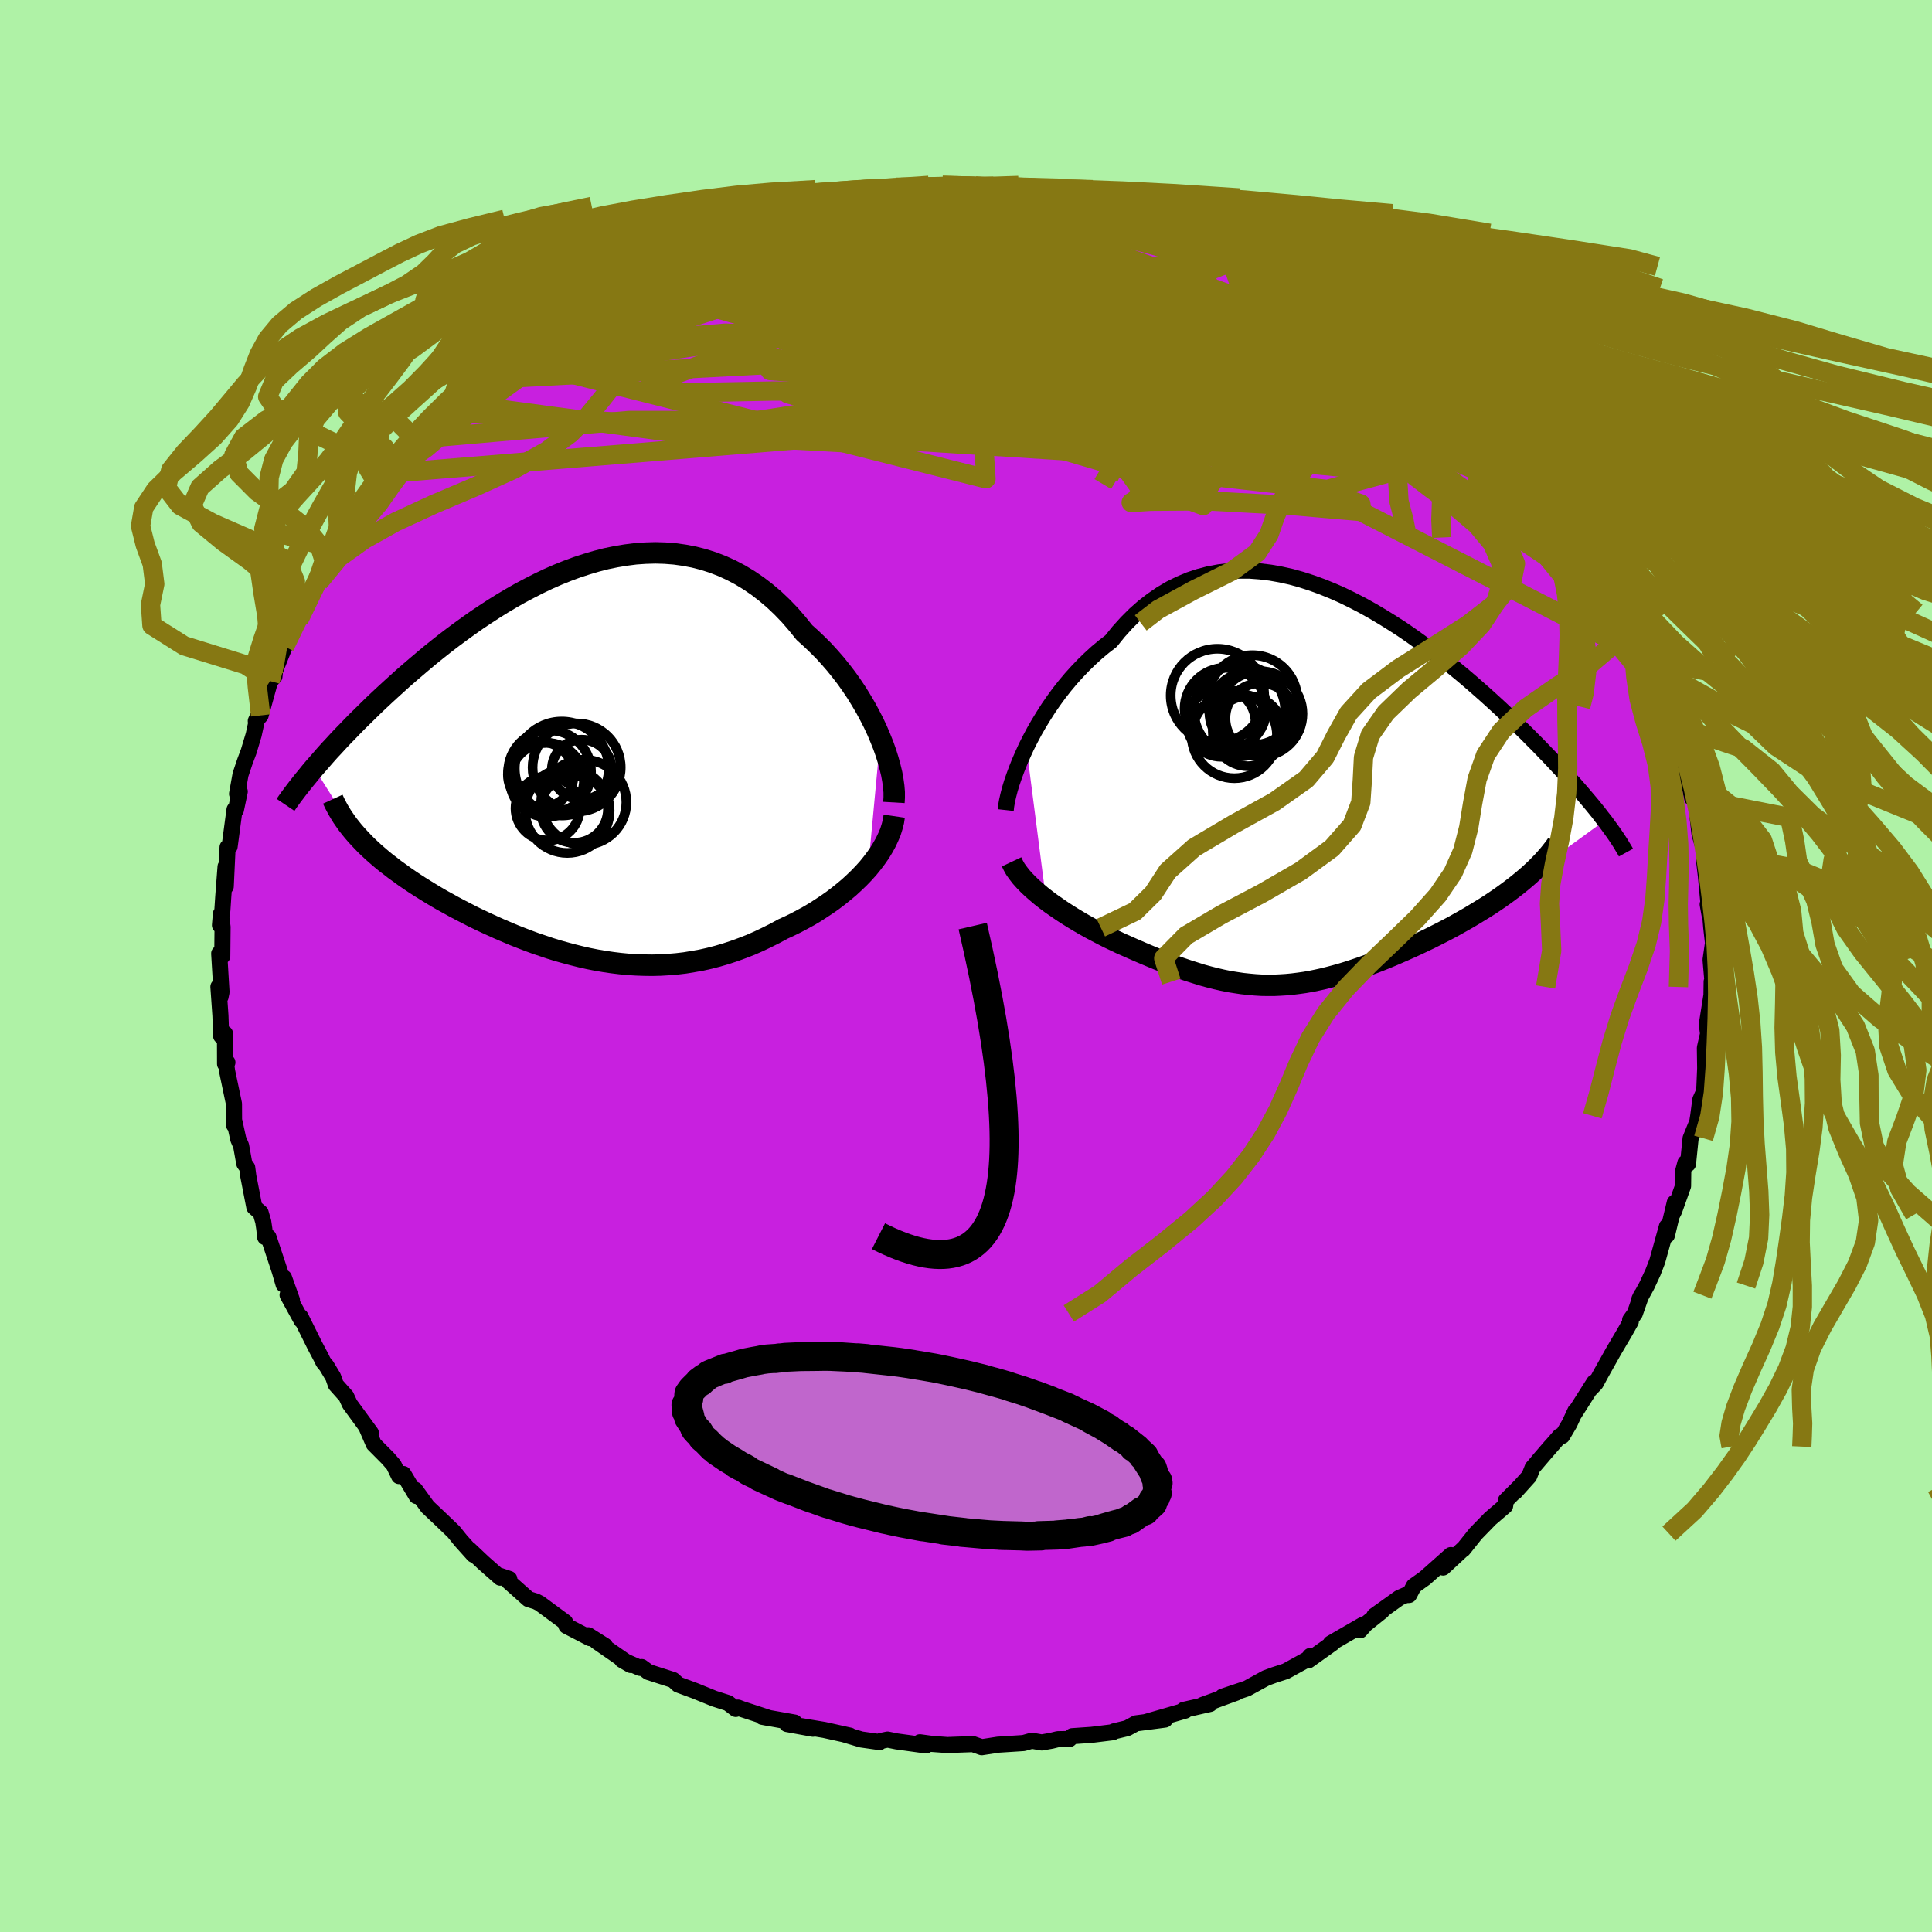 <svg xmlns="http://www.w3.org/2000/svg" width="500" height="500" viewBox="-100 -100 200 200"><defs><clipPath id="c"><path d="m31.21-2.49-.33-.78-.37-.79-.4-.78-.42-.78-.46-.78-.48-.78-.51-.76-.53-.75-.56-.73-.58-.72-.6-.69-.62-.68-.65-.65-.66-.63-.68-.61-.75-.93-.77-.89-.8-.83-.82-.78-.85-.72-.87-.67-.88-.6-.91-.55-.93-.49-.94-.43-.96-.37-.97-.31-.98-.25-.99-.19-1-.14-1.01-.08-1.01-.03-1.02.03-1.02.07-1.02.13-1.02.17-1.02.21-1.01.26-1.01.3-1.01.33-1 .37-.99.4-.98.43-.96.46-.96.49-.95.5-.93.53-.91.54-.9.56-.89.58-.87.58-.85.6-.83.6-.81.6-.8.61-.77.61-.76.61-.73.61-.72.61-.7.6-.68.59-.65.59-.64.58-.62.57-.6.56-.59.56-.56.55-.55.54-.54.53-.51.52-.5.52-.49.5-.47.5-.45.49-.44.47-.42.47-.4.46-.39.45-.38.43 4.35 6.91.33.36.34.36.36.37.38.36.39.36.41.36.42.36.44.36.46.35.46.36.49.35.49.36.51.35.52.35.54.35.56.35.57.35.58.35.6.35.62.34.63.35.64.34.66.34.66.34.68.33.7.33.7.32.71.32.73.31.73.31.74.29.75.29.76.28.77.26.77.26.78.24.79.22.79.21.8.2.8.18.81.16.82.14.82.12.82.1.83.08.83.05.83.03.84.01.84-.02.84-.05.84-.07.85-.1.85-.14.85-.15.85-.19.85-.22.85-.25.85-.28.85-.31.85-.33.84-.37.84-.4.84-.42.83-.45.68-.31.67-.33.66-.35.66-.36.64-.38.62-.4.62-.41.6-.42.58-.44.57-.46.55-.46.52-.48.51-.49.48-.5.46-.51"/></clipPath><clipPath id="b"><path d="m-31.31-4.63.4-.79.43-.81.46-.8.49-.8.51-.8.54-.78.57-.78.59-.75.62-.74.64-.71.66-.69.68-.66.7-.64.73-.61.74-.57.79-.98.83-.92.85-.85.88-.78.91-.7.93-.64.95-.56.97-.48 1-.42 1-.33 1.03-.27 1.03-.19 1.05-.13 1.06-.05h1.07l1.07.08 1.08.13 1.07.19 1.08.24 1.08.3 1.08.35 1.07.39 1.06.43 1.06.47 1.04.51 1.04.54 1.02.57 1.01.6 1 .62.98.63.96.66.94.67.93.68.91.69.88.69.86.69.85.7.82.7.79.69.78.69.75.68.73.67.7.66.68.65.66.64.64.62.61.62.6.6.57.59.55.57.53.56.51.55.5.53.47.53.46.5.44.5.42.48.4.47.39.46.37.44.35.43.34.42.31.41.31.39-8.19 5.96-.42.35-.43.35-.45.35-.45.34-.48.35-.48.34-.5.34-.51.34-.52.33-.54.33-.54.33-.55.33-.56.32-.57.32-.57.32-.59.31-.6.31-.61.31-.62.31-.63.3-.63.3-.64.29-.65.29-.64.28-.65.28-.65.27-.65.26-.65.25-.65.24-.65.23-.65.22-.64.21-.65.2-.64.18-.64.17-.64.16-.64.14-.64.13-.63.11-.64.09-.64.08-.63.06-.64.04-.64.03h-.65l-.64-.01-.66-.04-.66-.06-.66-.07-.67-.1-.69-.11-.69-.14-.7-.16-.71-.18-.73-.2-.73-.23-.76-.24-.76-.26-.78-.28-.79-.31-.81-.32-.82-.34-.83-.35-.85-.37-.63-.28-.64-.28-.63-.3-.63-.3-.63-.32-.63-.33-.62-.33-.61-.34-.6-.35-.6-.36-.59-.37-.57-.37-.55-.38-.55-.38-.52-.39"/></clipPath><filter id="a"><feTurbulence baseFrequency=".05" numOctaves="3" result="noise" type="noise"/><feDisplacementMap in="SourceGraphic" in2="noise" scale="2"/></filter></defs><rect width="100%" height="100%" x="-100" y="-100" fill="#AFF2A6"/><path fill="#C820DF" stroke="#000" stroke-linejoin="round" stroke-width="1.667" d="m77.08-.64.24 2.81-.13-.55-.02 1.4-.48 3.03.24 1.81-.03-1.21-.41 1.82.03 2.12-.08 1.91-.09.6-.33.74-.22 1.67-.1.63-.69 1.7-.27 2.65-.27-.11-.22.82-.02 1.57-.93 2.6-.18.35.25-1.22-.81 3.38v-.92l-1 3.6-.44 1.14-.64 1.38-.77 1.41.19-.41-.66 1.89-.49.68.07.15-.62 1.1-1.15 1.95-1.34 2.39-.53.98-.68.71.53-.83-2.15 3.39.21-.44-.62 1.33-.75 1.27-.25.02-2.26 2.6 1.31-1.52-1.87 2.19-.35.88-1.47 1.63.55-.61-1.49 1.49-.08.56-1.54 1.32-1.51 1.55-1.3 1.63-.02-.02-2.05 1.9.8-1.29-2.69 2.39-1.14.81-.49.93-.38.02-.62.27-2.6 1.86.78-.47-1.7 1.36-.55.62.23-.54-3.27 1.89h.16l-2.47 1.76.2-.46-.28.34-2.27 1.25-1.18.38-.87.32-1.97 1.08-2.53.85 1.44-.42-3.51 1.28.36-.01.42-.1-2.73.62.17.07-4.16 1.2 2.06-.27-3 .39-.91.5-1.37.33-.12.09-2.19.27-2.02.14-.27.29-1.21.02-.65.16-1.02.18-1.03-.18-.85.24-2.64.17-1.69.26-.91-.32-2.49.09.43.05-2.18-.16-1.25-.17.64.33-3.05-.42-.94-.19-.71.15-.11.11-1.91-.27-1.7-.51.53.11-2.67-.59-2.35-.39 1.19.27-2.68-.49.79-.15-3.36-.6.79.15-2.87-.94-.42-.16-.23.14-.8-.61-1.44-.46-1.99-.81-1.73-.64-.53-.48-2.55-.82-.71-.52-.17.09-1.86-.82.9.52-3.53-2.44.86.45-1.72-1.09.18.3-2.45-1.27-.13-.39-2.63-1.94-.39-.2-.78-.24-2.01-1.79.03-.3-1.14-.38.21.25-1.78-1.57-1.46-1.38.47.58-1.31-1.46-.75-.93-1.45-1.39-1.25-1.18-1.28-1.77.14.65-1.36-2.28-.45.21-.55-1.14-.6-.69-1.47-1.48-.76-1.76.46.6-2.18-2.98-.37-.8-1.07-1.2-.28-.8-.69-1.15-.32-.39-.24-.49-.67-1.27-1.46-2.94.11.39-1.45-2.64.45.51-.82-2.3-.04.7-.41-1.41-1.16-3.5-.34.01-.09-.87-.11-.73-.27-.93-.65-.57-.62-3.19-.12-.91-.3-.42-.33-1.84-.29-.67-.4-1.82-.04.35-.01-2.21-.71-3.38-.15-1.08.18.18-.24.16-.01-3.15-.4.25-.07-2.1-.21-2.99.22 1.04.1-.49-.24-3.99.32.27.03-3.01-.17-1.37-.1 1.18.25-1.55.09-1.37.24-3.14.02 2.05.19-4.07.21-.06.34-2.56.17-1.27.14.03.4-1.9-.28.24.36-2 .45-1.34.39-1.04.52-1.73.39-1.8-.17.37.5-.58.98-3.55.45-.48.11-1.06-.15.71 1.09-2.74.89-1.66.38-.89.2-.21.69-1.63 1.33-2.68.05.4 1.35-2.68.45-1-.07.27.27-.39 1.48-2.14.42-.85.06-.29.99-1.03 1.17-2 .7-.55.57-1.23-.44.64 2.15-2.35.5-1.17.38-.04.77-.63 1.86-2.29 1.27-.84.48-.99.25-.09 1.05-1.27.25-.01 1.9-1.52 1.04-.94.87-.97 1.13-.39.52-.55 1.85-1.26.95-1.03.4-.07.51-.57 1.72-1.24 2.26-1.28.45-.25-.6.36 1.72-.71 1.5-1.03 2.74-1.1-2.42.85 3.41-1.56.55-.21.65-.44.44-.05 2.11-1.03 1.73-.76.83.06 2.27-.78-.1-.17.21.22.06-.39 3.93-1.09-.62.48 2.4-.69-1.17.14 3.71-.83 1.88-.35.54-.01-.72-.02 3.01-.31-.73.08 2.96-.54-.18.24 3.94-.16-1.41.11 2.42-.39 1.27.16 2.77-.07-1.31.13.68-.16 2.28-.05 1.07.28.42.07 2.14.26 2.45-.18.5.17-.03.12 1.38.25 3.24.32 1.5.53 1.48.49.62-.14-.48.1 3.32.78-.58-.13.89.28 2.07.48.53.16 2.69 1.11-1.93-.67 2.48.77 2.85 1.13.58.56.42-.08 2.31 1.04-.1.28.87.4 2.59 1.11.9.59.55.58-.39-.27.6.46 2.4 1.3.35-.12 1.85 1.36-.24-.03 1.66 1.17 1 .56 1.32 1.34 1.14.88.68.52-.29.14 1.73 1.29 1.09.6.27.49 1.37 1.69 1.08.57 1.75 1.84 1.02 1.32.02-.2 1.42 1.99 1.37.9-.25.25 1.22 1.5-.45-.07.94.77.98 1.59 1.43 1.45.24.68.95 1.27.48.54.42 1.13L66.23-42l.5 1.05.9 2.06-.7-1.1 2.04 3.25-.1.75-.15-.64.57 1.11 2.04 3.93h-.27l-.19-.08 1.07 3.03.47 1.35.02-.31.18.76.63 1.91-.04-.39 1.05 2.84-.07.26.57 2.93.43 1.93-.03-1.58.5 2.76.28 2.49.52 1.86-.31-2.11.67 4.35-.39-1.19.17 1.44.38 4.03-.19-1.07.05-.04.19.91.13 1.55.18 1.59-.25 1.73.24 2.81" filter="url(#a)"/><path fill="#fff" d="m-31.31-4.63.4-.79.43-.81.46-.8.49-.8.51-.8.54-.78.57-.78.59-.75.62-.74.64-.71.66-.69.68-.66.7-.64.73-.61.74-.57.79-.98.83-.92.85-.85.88-.78.91-.7.93-.64.95-.56.97-.48 1-.42 1-.33 1.03-.27 1.03-.19 1.05-.13 1.06-.05h1.07l1.07.08 1.08.13 1.07.19 1.08.24 1.08.3 1.08.35 1.07.39 1.06.43 1.06.47 1.04.51 1.04.54 1.02.57 1.01.6 1 .62.98.63.96.66.94.67.93.68.91.69.88.69.86.69.85.7.82.7.79.69.78.69.75.68.73.67.7.66.68.65.66.64.64.62.61.62.6.6.57.59.55.57.53.56.51.55.5.53.47.53.46.5.44.5.42.48.4.47.39.46.37.44.35.43.34.42.31.41.31.39-8.19 5.96-.42.35-.43.35-.45.35-.45.34-.48.35-.48.34-.5.34-.51.34-.52.33-.54.33-.54.33-.55.33-.56.32-.57.32-.57.32-.59.31-.6.31-.61.31-.62.31-.63.3-.63.3-.64.29-.65.29-.64.28-.65.28-.65.27-.65.26-.65.25-.65.24-.65.23-.65.22-.64.21-.65.2-.64.18-.64.17-.64.16-.64.14-.64.13-.63.11-.64.09-.64.08-.63.06-.64.04-.64.03h-.65l-.64-.01-.66-.04-.66-.06-.66-.07-.67-.1-.69-.11-.69-.14-.7-.16-.71-.18-.73-.2-.73-.23-.76-.24-.76-.26-.78-.28-.79-.31-.81-.32-.82-.34-.83-.35-.85-.37-.63-.28-.64-.28-.63-.3-.63-.3-.63-.32-.63-.33-.62-.33-.61-.34-.6-.35-.6-.36-.59-.37-.57-.37-.55-.38-.55-.38-.52-.39" filter="url(#a)" transform="translate(37.56 -18.07)"/><path fill="#fff" d="m31.21-2.49-.33-.78-.37-.79-.4-.78-.42-.78-.46-.78-.48-.78-.51-.76-.53-.75-.56-.73-.58-.72-.6-.69-.62-.68-.65-.65-.66-.63-.68-.61-.75-.93-.77-.89-.8-.83-.82-.78-.85-.72-.87-.67-.88-.6-.91-.55-.93-.49-.94-.43-.96-.37-.97-.31-.98-.25-.99-.19-1-.14-1.01-.08-1.01-.03-1.02.03-1.02.07-1.02.13-1.02.17-1.02.21-1.01.26-1.01.3-1.01.33-1 .37-.99.4-.98.43-.96.46-.96.49-.95.5-.93.53-.91.54-.9.56-.89.58-.87.58-.85.6-.83.6-.81.6-.8.61-.77.61-.76.61-.73.61-.72.61-.7.6-.68.59-.65.59-.64.58-.62.57-.6.56-.59.56-.56.55-.55.54-.54.53-.51.52-.5.52-.49.5-.47.5-.45.49-.44.47-.42.47-.4.46-.39.45-.38.43 4.35 6.91.33.36.34.36.36.37.38.36.39.36.41.36.42.36.44.36.46.35.46.36.49.35.49.36.51.35.52.35.54.35.56.35.57.35.58.35.6.35.62.34.63.35.64.34.66.34.66.34.68.33.7.33.7.32.71.32.73.31.73.31.74.29.75.29.76.28.77.26.77.26.78.24.79.22.79.21.8.2.8.18.81.16.82.14.82.12.82.1.83.08.83.05.83.03.84.01.84-.02.84-.05.84-.07.85-.1.85-.14.85-.15.85-.19.85-.22.85-.25.85-.28.85-.31.85-.33.84-.37.84-.4.84-.42.83-.45.68-.31.67-.33.66-.35.66-.36.64-.38.62-.4.62-.41.6-.42.58-.44.57-.46.55-.46.52-.48.51-.49.48-.5.46-.51" filter="url(#a)" transform="translate(-40.08 -21.11)"/><g fill="none" stroke="#000" transform="translate(37.56 -18.07)"><path stroke-linejoin="round" stroke-width="1.667" d="m-33.45 1.93.05-.45.09-.51.13-.57.16-.62.2-.66.24-.7.27-.73.3-.75.34-.78.36-.79.4-.79.43-.81.46-.8.49-.8.51-.8.54-.78.57-.78.59-.75.62-.74.64-.71.66-.69.68-.66.7-.64.73-.61.74-.57.79-.98.83-.92.85-.85.88-.78.91-.7.93-.64.95-.56.97-.48 1-.42 1-.33 1.03-.27 1.03-.19 1.05-.13 1.06-.05h1.07l1.07.08 1.08.13 1.07.19 1.08.24 1.08.3 1.08.35 1.07.39 1.06.43 1.06.47 1.04.51 1.04.54 1.02.57 1.01.6 1 .62.98.63.96.66.94.67.93.68.91.69.88.69.86.69.85.7.82.7.79.69.78.69.75.68.73.67.7.66.68.65.66.64.64.62.61.62.6.6.57.59.55.57.53.56.51.55.5.53.47.53.46.5.44.5.42.48.4.47.39.46.37.44.35.43.34.42.31.41.31.39.28.38.27.37.26.36.24.34.23.34.21.32.2.31.18.31.18.29.16.29" filter="url(#a)"/><path stroke-linejoin="round" stroke-width="2.222" d="m-32.84 7.29.18.38.22.39.28.39.31.4.35.39.39.4.42.4.45.39.47.4.5.39.52.39.55.38.55.38.57.37.59.37.6.36.6.35.61.34.62.33.63.33.63.32.63.3.63.3.64.28.63.28.85.37.83.35.82.34.81.32.79.31.78.28.76.26.76.24.73.23.73.2.71.18.7.16.69.14.69.11.67.1.66.07.66.06.66.04.64.01h.65l.64-.03.64-.04.63-.06.64-.08.64-.09.63-.11.64-.13.64-.14.64-.16.64-.17.64-.18.65-.2.64-.21.65-.22.65-.23.65-.24.65-.25.65-.26.65-.27.65-.28.64-.28.65-.29.64-.29.63-.3.63-.3.62-.31.61-.31.6-.31.59-.31.57-.32.57-.32.56-.32.55-.33.54-.33.54-.33.52-.33.51-.34.5-.34.48-.34.48-.35.45-.34.45-.35.43-.35.42-.35.4-.35.38-.35.37-.35.35-.36.34-.35.32-.36.31-.36.28-.35.28-.36.25-.36" filter="url(#a)"/><circle cx="-10.696" cy="-8.561" r="4.238" clip-path="url(#b)" filter="url(#a)"/><circle cx="-9.246" cy="-8.361" r="4.728" clip-path="url(#b)" filter="url(#a)"/><circle cx="-9.781" cy="-5.786" r="4.416" clip-path="url(#b)" filter="url(#a)"/><circle cx="-11.136" cy="-7.136" r="3.548" clip-path="url(#b)" filter="url(#a)"/><circle cx="-8.381" cy="-6.246" r="3.632" clip-path="url(#b)" filter="url(#a)"/><circle cx="-11.531" cy="-9.931" r="4.84" clip-path="url(#b)" filter="url(#a)"/><circle cx="-7.906" cy="-9.451" r="4.654" clip-path="url(#b)" filter="url(#a)"/><circle cx="-8.206" cy="-8.221" r="4.158" clip-path="url(#b)" filter="url(#a)"/><circle cx="-7.146" cy="-8.036" r="4.42" clip-path="url(#b)" filter="url(#a)"/><circle cx="-7.066" cy="-7.576" r="3.64" clip-path="url(#b)" filter="url(#a)"/></g><g fill="none" stroke="#000" transform="translate(-40.08 -21.11)"><path stroke-linejoin="round" stroke-width="2.222" d="m32.62 4.18.03-.51v-.55l-.05-.6-.09-.64-.12-.67-.17-.7-.2-.73-.23-.74-.27-.76-.31-.77-.33-.78-.37-.79-.4-.78-.42-.78-.46-.78-.48-.78-.51-.76-.53-.75-.56-.73-.58-.72-.6-.69-.62-.68-.65-.65-.66-.63-.68-.61-.75-.93-.77-.89-.8-.83-.82-.78-.85-.72-.87-.67-.88-.6-.91-.55-.93-.49-.94-.43-.96-.37-.97-.31-.98-.25-.99-.19-1-.14-1.01-.08-1.01-.03-1.02.03-1.02.07-1.02.13-1.02.17-1.02.21-1.01.26-1.01.3-1.01.33-1 .37-.99.4-.98.43-.96.46-.96.49-.95.5-.93.53-.91.54-.9.56-.89.58-.87.58-.85.6-.83.6-.81.6-.8.61-.77.61-.76.61-.73.61-.72.61-.7.6-.68.59-.65.59-.64.58-.62.57-.6.56-.59.56-.56.55-.55.54-.54.53-.51.52-.5.52-.49.5-.47.5-.45.49-.44.47-.42.47-.4.46-.39.45-.38.43-.36.43-.34.42-.33.4-.32.4-.3.38-.29.38-.28.37-.26.35-.25.35-.23.34" filter="url(#a)"/><path stroke-linejoin="round" stroke-width="2.222" d="m32.65 5.6-.08.54-.14.54-.17.55-.23.54-.26.55-.3.54-.33.54-.37.53-.4.53-.42.52-.46.51-.48.5-.51.49-.52.48-.55.46-.57.46-.58.44-.6.42-.62.41-.62.4-.64.38-.66.36-.66.35-.67.33-.68.31-.83.45-.84.42-.84.4-.84.37-.85.33-.85.31-.85.28-.85.25-.85.22-.85.19-.85.15-.85.14-.85.1-.84.07-.84.05-.84.02-.84-.01-.83-.03-.83-.05-.83-.08-.82-.1-.82-.12-.82-.14-.81-.16-.8-.18-.8-.2-.79-.21-.79-.22-.78-.24-.77-.26-.77-.26-.76-.28-.75-.29-.74-.29-.73-.31-.73-.31-.71-.32-.7-.32-.7-.33-.68-.33-.66-.34-.66-.34-.64-.34-.63-.35-.62-.34-.6-.35-.58-.35-.57-.35-.56-.35-.54-.35-.52-.35-.51-.35-.49-.36-.49-.35-.46-.36-.46-.35-.44-.36-.42-.36-.41-.36-.39-.36-.38-.36-.36-.37-.34-.36-.33-.36-.32-.37-.29-.36-.29-.37-.26-.37-.25-.36-.23-.37-.22-.37-.2-.37-.19-.37-.17-.37" filter="url(#a)"/><circle cx="-3.301" cy="1.845" r="3.832" clip-path="url(#c)" filter="url(#a)"/><circle cx="-.471" cy="4.87" r="3.486" clip-path="url(#c)" filter="url(#a)"/><circle cx=".304" cy=".78" r="3.1" clip-path="url(#c)" filter="url(#a)"/><circle cx="-.226" cy=".56" r="4.562" clip-path="url(#c)" filter="url(#a)"/><circle cx="-1.766" cy=".665" r="4.866" clip-path="url(#c)" filter="url(#a)"/><circle cx="-3.231" cy="4.79" r="3.324" clip-path="url(#c)" filter="url(#a)"/><circle cx="-3.941" cy="1.305" r="3.404" clip-path="url(#c)" filter="url(#a)"/><circle cx="-3.026" cy="1.005" r="4.29" clip-path="url(#c)" filter="url(#a)"/><circle cx="-1.191" cy="5.03" r="4.38" clip-path="url(#c)" filter="url(#a)"/><circle cx=".509" cy="4.165" r="4.412" clip-path="url(#c)" filter="url(#a)"/></g><g fill="none" stroke="#867813" stroke-linejoin="round" stroke-width="2"><path d="m-7.2-80.61.93.15 1.7.1 1.89.11 2.08.16 2.19.2 2.22.24 2.2.27 2.18.29 2.19.3 2.17.29 2.06.26 1.91.23 1.71.19 1.45.16 1.07.11.57.03m29.57 16.58.51.74.67.9.54.85.23.69-.15.49-.57.28-.98.07-1.42-.16-1.87-.38-2.34-.59-2.81-.79-3.27-.97-3.75-1.16-4.26-1.36-4.81-1.6-5.37-1.87-5.91-2.15-6.43-2.44L2-73.14l-7.51-3.04" filter="url(#a)"/><path d="m18.03-78.63.55.28 1.19.37 1.22.39 1.28.41 1.33.46 1.35.48 1.33.5 1.31.51 1.27.51 1.2.5 1.06.44.86.36.61.27.36.16.1.05-.19-.07-.56-.23-1-.41-1.42-.6-1.7-.72-1.77-.79m21.95 12.79.09.38.12.48-.32.4-.86.3-1.44.19-2.09.03-2.83-.18-3.66-.44-4.54-.73-5.43-1.05-6.37-1.35-7.3-1.68-8.17-2.02-8.97-2.37-9.9-2.66" filter="url(#a)"/><path d="m45.22-65.71 1.11 1.05.77.72.48.48.31.34.16.23-.04.1-.33-.06-.68-.28-1.08-.53-1.56-.88-2.14-1.27-2.84-1.76-3.71-2.32-4.85-2.96m-65.69.74 1.49-.59 1.13-.37 1.51-.43 1.82-.46 2.06-.46 2.28-.47 2.48-.46 2.6-.46 2.65-.42 2.63-.37 2.6-.34 2.57-.31 2.57-.3 2.58-.28 2.57-.28 2.51-.27 2.41-.26 2.21-.26 1.85-.28 1.26-.31.56-.31m58.16 40.91.04.12.44.88.35.75.22.57.13.44v.27h-.2l-.42-.37-.69-.81-.97-1.31-1.29-1.87-1.64-2.45-2.02-3.05-2.46-3.7-3.02-4.39M9.81-80.08l1.86.31 2.13.44 1.91.48 1.66.47 1.5.48 1.44.48 1.45.5 1.46.51 1.47.51 1.44.51 1.4.51 1.33.5 1.24.47 1.15.45 1.04.42.89.35.69.28.43.16.12.02-.19-.12-.5-.27-.79-.41-1.16-.54" filter="url(#a)"/><path d="m-16.68-78.77.51-.05 2.03-.07 2.33.13 2.39.34 2.57.52 2.85.67 3.19.79 3.49.9 3.75 1.02 3.94 1.11 4.06 1.17 4.13 1.22 4.13 1.24 4.09 1.24 3.99 1.2 3.88 1.15 3.82 1.09 3.82 1.1 3.82 1.16m3.69 1.3.6.55.06.63-.36.66-.86.57-1.52.42-2.29.21-3.1-.02-3.93-.25-4.79-.48-5.65-.72-6.52-.95-7.39-1.17-8.26-1.36-9.17-1.51-10.24-1.65-11.56-1.76" filter="url(#a)"/><path d="m64.73-44.36.54 1.07.57.99.41.85.22.64.05.41-.14.18-.32-.06-.52-.3-.72-.54-.96-.83-1.26-1.18-1.6-1.6-1.96-2.07-2.34-2.56-2.71-3.07L50.9-56l-3.51-4.05-4.09-4.57m6.5 3.08.9.67.95.96 1.13 1.18 1.23 1.29 1.21 1.28 1.13 1.22 1.01 1.13.87 1 .73.85.57.7.42.54.29.39.19.25.08.1-.07-.08-.28-.35-.56-.67-.87-1.03-1.19-1.42-1.59-1.91m-93.44-15.29.22-.05 1.15-.54 1.37-.69 1.26-.65 1.06-.55.89-.46.71-.36.52-.26.31-.13.05.01-.29.19-.75.43-1.44.76-2.37 1.16m41.69-8.32 1.78-.02 1.31.19 1.49.34 1.85.45 2.09.52 2.1.55 1.94.53 1.72.48 1.49.42 1.31.37 1.12.31.91.23.61.14h.2l-.3-.15-.57-.21" filter="url(#a)"/><path d="m-37.94-70.48.36-.16.76-.31 1.26-.56 1.5-.69 1.54-.7 1.5-.68 1.45-.64 1.38-.6 1.29-.56 1.2-.51 1.07-.45.9-.38.67-.27.37-.15.08-.04-.19.06-.49.15-.93.27m20.78-3.83-.2-.01.86-.04.94.02.68.08.38.14.16.2.01.26-.16.34-.37.42-.63.49-.95.57-1.31.67-1.68.78-2.07.9-2.49 1.03-2.94 1.15-3.45 1.26-4.02 1.36-4.61 1.47-5.16 1.58-5.7 1.7-6.24 1.86" filter="url(#a)"/><path d="m-42.43-67.39 1.16-.77 2.06-.97 2.45-.9 2.7-.78 3-.75 3.38-.8 3.71-.87 3.91-.91 3.97-.94 3.93-.94 3.92-.95 3.95-.93 4.04-.87 3.98-.8m59.33 32.72.41.78.54.83.51.81.46.77.37.69.24.55.06.34-.14.09-.35-.2-.59-.51-.84-.84-1.1-1.17-1.37-1.5-1.67-1.88-1.98-2.3-2.26-2.73-2.53-3.18-2.85-3.71" filter="url(#a)"/><path d="m-38.09-70.37 38.01-.84 1.75 1.16-.12 1.57 4.92 1.5 7.75 2.15 7.91 2.52 5.57 1.56.58-.26-6.25-1.68-12.68-1.8-15.51-.75-11.55.61.77 1.6 18.51 2.12 29.87 1.44 6.76-10.48" filter="url(#a)"/><path d="m55.36-56.35 6.43 10.28-2.78-2.65-5.56-3.82-8.25-3.57-10.63-4.26-11.04-4.72-9.37-4.02-6.82-2.38-4.49-.63-2.71.54-1.13.88.76.65 3.15.36 5.51.45 6.83.97 6.15 1.54 3.39 1.54-.01.66-1.19-.63 2.38-.73 9.76 2.48 16.03 10.74 20.64 25.38" filter="url(#a)"/><path d="M24.54-76.52-4.3-72.56l1.16 5.72 13.13 3.28 13.21 1.78 8.11.7 1.19-.71-4.71-2.05-7.49-2.63-6.77-2.25-3.9-1.21-.91-.05.63.78.17 1.03-1.91.67-4.29-.06-4.98-.52-2.07.04L1.19-66l13.79 4.84 19.77 5.92 16.61 1.84 5.02-1.63" filter="url(#a)"/><path d="m42.56-67.44-19.59-2.37 3.9 2.45 5.67 1.84 3 .56-.52-.57-2.27-.59-1.41.51.53 1.83 1.19 2.38-.83 1.88-4.87.82-8.7-.11-9.59-.51-6.05-.55.28-.64 4.19-1.23-.18-2.18-12.13-2.63-16.83-2.58 14.27-11.24" filter="url(#a)"/><path d="m-60.05-50.98 55.97-4.6 17.89-.05 10.36.57.47-2.44-7.69-5-9.2-5.14-5.53-3.17-1.57-.31-1.17 2.19-4.6 3.51-7.96 3.5-5.36 2.68 6.52 1.87 22.84 1.75 27.28.51-5.02-17.99" filter="url(#a)"/><path d="m-32.13-73.21 24.45 10.72-9.15 5.85-.8 2.2 7.81.43 9.89-1.15 6.81-2.88 1.48-4.06-3.22-4.2-5.52-3.51-5.24-2.48-3.3-1.46-.95-.55.94.28 2.11 1.03 2.5 1.46 1.89 1.37-.06.71-2.94-.14-4.88-.52-2.82.01 5.2 1.33 16.6 2.57 19.9 1.46-10.54-13.89" filter="url(#a)"/><path d="m33.18-73.1 1.8 4.26 6.26 4.73 1.86.75-.92-.59-3.11-.67-5.95-.66-8.86-.63L14-66.2l-8.61.43-3.63 1.32 2.85 1.99 7.8 2.09 9.44 1.79 8.81 1.81 7.9 2.6 3.83 2.87-14.66-1.4-64.1-18.38" filter="url(#a)"/><path d="m-51.34-60.65 48.33-7.24 27.58 1.4 9.06.82-4.31-.79-11.39-1.28-11.8-.66-7.24.35-1 1.15 4.02 1.55 6.57 1.69 6.91 1.74 5.85 1.71 4.05 1.4 2.19.89 1.29.6 2.02.97 3.27 1.64 2.1 1.21-2.99-1.67-6.78-5.5 3.54-3.76 29.26 12.09" filter="url(#a)"/><path d="M-34.87-72.11 15.6-63.8l3.67-2.5-4.64-2.25-1.27.79 1.89 2.81 2.78 2.91 2.88 1.96 3.49 1.04 4.57.62 5.04.45 3.8.14.48-.5-4.3-1.19-9.26-1.69-12.84-1.94-13.38-2.13-9.76-2.34-2.09-2.4 7.11-2.12 13.1-1.94 10.75-2.35 3.56-1.17" filter="url(#a)"/><path d="m-34.87-72.11 27.73-2.82 15.35 1 4.92 3.06-2.65 4.39-7.33 3.73-7.09 1.79-2.67.04 2.34-.83 4.56-1.03 3.09-1.13-.58-1.47-3.97-1.97-5.3-2.36-4.21-2.46-1.75-2.19.55-1.71 1.79-1.18 2.75-.73 5.59-.2 12.37.99 22.56 4.09" filter="url(#a)"/><path d="m-17.85-78.63-21.45 12.6 1.36 1.63 13.03-1.11 16.56.58 14.83 2.57 8.89 2.82.98 1.71-4.41.73-3.64.58 2.5.52 8.46-.76 8.01-3.53-.42-6.28-12.06-6.72-20.24-3.95-20.21.83" filter="url(#a)"/><path d="m-29.94-74.57 58.27 22.95 8.6 3.21-7.29-3.53-11.36-5.2-11.85-4.79-9.8-2.89-5.4-.29.15 1.9 4.54 2.81 5.59 2.19 3.06.47-.8-1.4-2.88-2.34-2.18-1.6.09 1.12 2.84 5.2.43 6.32-50.22-12.68" filter="url(#a)"/><path d="M68.97-36.74 44.91-54.12l-1.94-3.14-2.26-3.83-2.08-2.62-.49.12-.86 1.71-4.29 1.3-9.04-.18-12.07-1.22L.8-62.84l-5.65.84 2.63 2.93 10.64 4.26 15.06 3.9 13.92 1.58 7.77-2.1-.25-5.61-6.37-6.98-9.12-5.21-13.26-2.17-38.73-5.73" filter="url(#a)"/><path d="m-45.63-65.03 24.91-9.69 7.65-2.99 3.71-.26 1.45 1.17-1.19 2.23-1.78 2.87.92 2.9 5.37 2.32 9.02 1.68 10.09 1.52 8.1 1.82 3.52 1.75-2.06.52-5.4-1.51-3.34-2.89 1.68-3.37-2.94-5.64-24.24-7.47" filter="url(#a)"/><path d="m48.36-62.97-17.31.88-.16 6.94-9.43 1.02-10.97-2.31-5.29-2.75.73-1.96 4.59-.94 6.88-.18 7.93.06 7.02-.26 3.53-.87-2.08-1.47-8.3-1.86-12.79-2.12-12.87-2.3L-8.31-73l-7.51 1.19-35.27 11.15" filter="url(#a)"/><path d="M71.33-31.59 55.34-47.07 29.4-59.82l-22.19-8-12.67-3.78-4.32-.65.61 1.44 2.74 2.62 3.52 3 3.86 2.87 3.48 2.66.91 2.34-4.9.71-11.48-3.93-10.54-9.86-.87-6.68" filter="url(#a)"/><path d="m-52.39-59.38 20.32-10.1 9.03-2.15 10.61.14L.9-69.96l13.15 2.15 9.55 2.12 4.73 1.91 1 1.61-.85 1.02-1.36-.04-1.29-1.19-.95-1.69-.5-.99-.55.65L22-62.23l-4.46 2.33-7.45.23-7.96-3.47 2.98-4.63 43.25 4.8" filter="url(#a)"/><path d="m-57.02-54.54 22.13-1.93H2.83l26.25 2.95 8.47.89-6.34-2.12-15.36-2.93-18.7-1.69-17.04-.15-11 .21-1.85-.92 7.64-2.91 13.48-4.59L.65-72.64l5.25-3.44 3.07-.49 24.98 4.15" filter="url(#a)"/><path d="m-43.78-66.29 31.41-7.55 6.35 1.5 1.37 4.7 1.76 4.12 2.03 2.01 1.89.07 1.91-.82 1.82-.88 1.02-.85.18-1.19 1.19-1.62 4.78-1.47 7.49-.57 2.26-.02-16.5-1.3-45.38.96" filter="url(#a)"/><path d="m70.87-31.67-34.3-17.58 4.3 1.41.12.8-7.26-.63-8.73-.48-5.87.04-2.03.13.46-.28.62-.98-1.36-1.89-4.29-2.94-6.61-3.83-7-4.12-4.89-3.55-.72-2.34 4.19-1.01 7.71.04 7.26 1.12.7 2.87L.21-59.86l-30.1 4.69-23.23-3.13" filter="url(#a)"/><path d="m30.45-74.06-16.93 6.7 15.91 7.8 8.94 4.18-4.29.37-11.94-2.26-12.06-3.64-7.71-3.95-2.48-3.43 1.58-2.27 3.78-.76 3.91.64 1.95 1.48-1.2 1.56-3.23 1.22-1.54 1.16 4.72 2.08 12.54 3.75 15.77 4.41 9.49 1.01-2.88-7.06-2.22-6.37" filter="url(#a)"/><path d="m-34.87-72.11 6.8.86 13.03 3.56 9.64 3.14 7.29 3.21 8.81 3.96 9.32 4.06 5.73 2.9-.6.84-6.72-1.35-10.61-3.11-11.66-4.07-9.86-3.98-5.29-2.79 1.75-.96 9.82.54 13.73.7-.33-.32-51.61-.11" filter="url(#a)"/><path d="m-40.2-69.2 25.11-5 14.62 3.27 2.11 3.68-4.36 2.33-2.47 1.93 2.46 1.78 5.15.93 4.42-.66 2.28-2.32.93-3.22 1.41-2.79 3.82-.89 7.58 1.74 9.99 3.3 5.7 1.36-9.53-5.14-32.46-11.63" filter="url(#a)"/><path d="m30.87-74.14-43.21 6.53-7.2-2.56-.66-1.51.98.41 2.25 1.69 4.2 2.17 6.52 1.88 7.88 1.16 6.98.41 3.32-.1-2.24-.2-7.64.08-10.41.59-8.82 1-3.11.95 4.22.33 9.15-.61 8.63-1.62 3.14-2.83-2.82-4.29-4.78-5.23 6.01-4.91" filter="url(#a)"/><path d="M-12.44-79.84 30.09-65l10.22 1.61-.12-2.01-1.55-.65-2.12 1.56-3.99 2.65-5.69 2.32-5.28 1.11-2.63-.5.65-2.11 2.88-3.22 3.55-3.32 3.1-2.38 1.67-1.17-1.31-.78-5.93-1.61-9.56-2.58-5.21-1.67 18.25 2" filter="url(#a)"/><path d="m-36.37-71.08-3.73 5.11 7.32-3.31 7.44-2.88 5.55-1.09 4.14.29 4.64.94 6.34 1.07 7.22.95 5.93.75 2.74.46-.94.28-3.52.26-3.83.26-1.17-.04 4.22-.47 9.28-.18 6.92 1.48-12.6 3.37-60.67 3.17" filter="url(#a)"/><path d="m-10.16-80.07 37.82 13.54 12.23 8.04-1.57 4.13-5.23 2.05-2.53.5 1.62-.47 3.59-.67 2.28-.41-1.93-.43-7.87-1.12-12.87-2.06-13.23-2.39-8.29-2.51-1.67-4.65 25.36-12.01" filter="url(#a)"/><path d="M59.19-52.34 19.1-67.56l-4.32.68 7.84 5.35 1.49 3.73-7.41.21-9.47-2.6-5.28-3.74-.27-3.27 1.72-1.74 1.49-.2 2.23.25 4.59-.9 3.46-2.97-7.57-4.25-21.74-2.45" filter="url(#a)"/><path d="m17.41-78.49-2.31 5.22-15.32.81-2.76.91 9.6 2.67 14.19 4.03 11.85 3.74 6.05 1.97.01-.29-4.43-2.08-6.84-2.88-7.63-2.64-7.49-1.48-7.11.18-6.95 1.73-7.01 2.57-5.84 2.34-.6 1.44 10.79.93 24.7 1.92 29.2 4.66 13.55 5.89" filter="url(#a)"/><path d="m-52.39-59.38 37.97-12.32 14.11-3.67-.43.29-2.87 3.06 1.99 4.52 6.84 4.26L12-60.6l1.85.66-4.29-.67-7.7-.89-7.11-.36-4.37.17-2.17.04-.87-.76 2.36-1.4 10.15-.81 18.14 1.01 11.41.16-30.56-17.2" filter="url(#a)"/><path d="m15.93-78.98-7.81 9.22 1.79 12.4 9.08 7.66 5.58 2.04.07-1.98-3.65-4.2-4.94-4.97-4.33-4.63-3-3.48-2.1-1.87-1.85-.09-1.5 1.5-.26 2.39 1.65 2.28 3.03 1.19 2.84-.2 1.21-1-.51-.93-1.02-.65.86-.79 7.61.38 21.2 7.42 28.99 21.3" filter="url(#a)"/><path d="m-12.26-79.81 22.72 23.2-11.48-1.38-3.41-5.18 3.47-3.51 3.09-1.81-.21-.4-2.29 1.17-2 2.55-.53 3.01.66 2.24 1.03.67 1.03-.88 1.31-1.68 1.91-1.52 1.98-.81.8-.17-1.14-.01-2.04-.31-.94-.84-.52-1.72-5.9-3.04-14.6-3.64-6.34-2.54" filter="url(#a)"/><path d="m-54.39-57.46 64.94 4.15 3.97-1.86-8.46-2.81-6.08-2.25-3.74-1.54-2.06-.99.73-.56 4.3-.2 7.12.11 8.13.3 7.18.25 4.6-.18.89-.89-3.34-1.47-7.15-1.4-9.48-.52-9.72.82-7.83 1.95-3.7 2.37 3.05 1.96 5.87.08-37.66-7.18" filter="url(#a)"/><path d="m-60.05-50.98 19.02-13.68 12.4-3.23 12.85-.53 10.49-.55 5.23-.51 1.32-.1.58.29 1.57.41 2.12.17 1.3-.32-.24-.89-1.28-1.32-1.38-1.5-.92-1.46-.65-1.18-.71-.7-.45.04 1.1.86 4.11 1.48 7 1.72 7.41 2.35 9.26 7.13 38.64 25.87" filter="url(#a)"/><path d="M52.53-58.76 2.65-61.57l-6.95-1.92 3.85-1.48 5.93-2 3.69-2.35.4-2.34-1.78-2.1-2.29-1.6-1.65-.81-.68.18-.01 1.11.27 1.74.65 1.86 1.78 1.58 3.66 1.18 5.33.97 5.48 1.03 3.54 1.04-.5.35-7.47-1.84L.88-72.44l3.45-8.08" filter="url(#a)"/><path d="M26.47-75.85 31-62.88l-9.75-1.77-6.75-3.55L9.81-70l-3.08.41-2.57 1.41-3.84 1.01-5.67.09-5.94-.42-3.34-.3 1.55.02 6.86.11 10.43-.02 11.17.07 9.23.71 5.3 1.47-.47 1.23-6.83-.28-4.01.57 40.34 11.83" filter="url(#a)"/><path d="m-1.16-80.65 2.08.01 2.96.05 3.09.15 3.04.26 3.15.35 3.32.43 3.39.5 3.36.56 3.32.62 3.32.69 3.35.76 3.37.83 3.36.89 3.42.94 3.62 1 4.02 1.04 4.53 1.09 4.97 1.14 5.18 1.21 5.05 1.27 4.75 1.33 4.5 1.39 4.67 1.45 5.46 1.53 6.93 1.69 8.62 1.94 9.23 2.2 6.17 2.09" filter="url(#a)"/><path d="m-1.16-80.65 1.87.01 2.3.06 2.55.15 2.71.26 2.8.36 2.81.43 2.76.51 2.7.57 2.68.63 2.67.7 2.69.77 2.7.84 2.7.9 2.69.96 2.67 1.01 2.66 1.05 2.63 1.11 2.59 1.17 2.53 1.23 2.49 1.29 2.5 1.36 2.59 1.44 2.76 1.51 2.99 1.61 3.18 1.71 3.26 1.78 3.23 1.84 3.15 1.83 3.17 1.79 3.38 1.78 3.71 1.84 3.8 1.92 3.54 1.87" filter="url(#a)"/><path d="m-2.43-80.81 2.74.07 2.04.11 2.25.16 2.46.23 2.56.3 2.62.38 2.63.44 2.62.5 2.6.55 2.57.61 2.58.68 2.6.76 2.64.86 2.7.93 2.74.98 2.77 1.03 2.77 1.05 2.74 1.08 2.7 1.13 2.66 1.2 2.68 1.3 2.76 1.4 2.88 1.5 3 1.6 3.04 1.69 2.97 1.8 2.95 1.88 3.27 1.95 4.16 2.3" filter="url(#a)"/><path d="m-2.43-80.81 2.73.07 2.05.1 2.26.16 2.67.22 3.11.29 3.43.37 3.58.43 3.52.48 3.35.53 3.12.58 2.99.64 3.04.73 3.32.83 3.79.93 4.24 1 4.51 1.03 4.54 1.03 4.58.99 4.9.96 5.7 1.03 6.74 1.21 8.65 1.49" filter="url(#a)"/><path d="m-4.85-80.42 2.93-.14 2.44-.04 2.42.06 2.49.15 2.55.25 2.55.35 2.5.43 2.45.5 2.38.57 2.35.63 2.33.7 2.3.77 2.28.84 2.25.9 2.2.96 2.15 1.01 2.11 1.06 2.07 1.11 2.04 1.17 2.01 1.23 1.97 1.3 1.93 1.37 1.9 1.44 1.87 1.52 1.85 1.61 1.84 1.7 1.82 1.78 1.77 1.83 1.71 1.83 1.62 1.81 1.58 1.8 1.57 1.85 1.59 1.93 1.58 2.01 1.6 2.13" filter="url(#a)"/><path d="m-7.2-80.61 2.87-.02 2.26-.04 2.07.01 2.09.08 2.26.14 2.51.21 2.76.29 2.98.35 3.09.42 3.08.48 2.96.52 2.86.58 2.85.64 3 .73 3.28.83 3.52.92 3.63.99 3.52 1.04 3.24 1.03 2.91.99 2.68.97 2.68 1.03 3.15 1.21 4.14 1.5" filter="url(#a)"/><path d="m-7.2-80.61 2.87-.02 2.3-.04 2.13.01 2.15.08 2.31.15 2.56.22 2.84.29 3.1.36 3.27.43 3.32.48 3.25.54 3.14.6 3.06.67 3.08.75 3.15.84 3.27.92 3.45.98 3.72 1.02 4.11 1.04 4.61 1.06 5.09 1.09 5.37 1.17 5.26 1.27 4.71 1.39 3.85 1.48 2.86 1.52 2.25 1.63 3.17 1.92" filter="url(#a)"/><path d="m-9.43-80.15 3.15-.29 2.33-.14 2.03-.06 1.93.01 1.9.08 1.9.16 1.91.22 1.93.29 1.93.37 1.85.42 1.65.49 1.33.55.93.62.49.69.12.76-.09.85-.08.92.15.98.55 1.02 1.03 1.06 1.4 1.1 1.55 1.15 1.36 1.22.88 1.31.24 1.41-.39 1.52-.85 1.61-1.07 1.71-1.17 1.79-1.27 1.87-1.39 1.91-1.31 1.87-.67 1.68-.66 1.11" filter="url(#a)"/><path d="m-9.43-80.15 2.58-.29 2.42-.13 2.13-.07 1.98.01 1.93.07 1.92.13 1.83.21 1.63.28 1.32.35.95.41.68.47.6.52.71.57.9.64.95.72.73.82.22.92-.37 1-.84 1.04-1.05 1.03-1.17.99-1.6.91-2.52.95-2.33 1.16" filter="url(#a)"/><path d="m-12.44-79.84 2.1-.23 2.54-.18 2.67-.15 2.62-.09 2.55-.03 2.52.05 2.53.13 2.57.21 2.58.31 2.57.39 2.54.46 2.51.53 2.48.59 2.47.66 2.46.72 2.45.8 2.41.87 2.35.93 2.26.97 2.14 1 2.05 1.04 2.04 1.09 2.16 1.15 2.27 1.2 1.97 1.15m29.08 54.44.97 1.7 1.37 1.58 1.63 1.86 1.52 2.19 1.3 2.45 1.11 2.6.96 2.63.86 2.61.81 2.56.87 2.5 1.02 2.46 1.22 2.41 1.36 2.36 1.36 2.31 1.25 2.28 1.09 2.26 1.01 2.26 1.04 2.27 1.11 2.27 1.08 2.25.87 2.19.5 2.14.17 2.09.09 2.07.37 2.06.84 2.06 1.15 2.05.87 1.97-.19 1.82-1.65 1.62-2.33 1.28" filter="url(#a)"/><path d="m76.45-11.83 9.27 1.7 3.83 1.57 2.63 1.85 2.12 2.19 1.33 2.44L96 .51l-.27 2.63-.33 2.61.14 2.55.83 2.5 1.5 2.45 2.08 2.41 2.61 2.36 3.16 2.3 3.61 2.27 3.8 2.25 3.56 2.26 2.9 2.27 1.98 2.28 1.01 2.25.17 2.2-.48 2.13-.88 2.07-.95 2.05-.72 2.05-.32 2.1.16 2.13 1.18 2 2.12 1.31M-11.72-79.82l2.05-.32 2.46-.24 2.49-.15 2.39-.07h2.31l2.32.07 2.42.14 2.55.22 2.67.28 2.75.36 2.79.42 2.79.48 2.75.54 2.75.6 2.76.67 2.81.75 2.85.84 2.87.92 2.86.97 2.81 1.02 2.76 1.04 2.77 1.07 2.81 1.11 2.92 1.18 3.07 1.29 3.24 1.39 3.45 1.49 3.62 1.57 3.76 1.7 3.91 1.92 3.76 2.21" filter="url(#a)"/><path d="m-18.46-78.56 1.04-.34 1.99-.42 2.56-.38 2.7-.32 2.66-.24 2.55-.16 2.47-.09 2.41-.01 2.42.06 2.49.14 2.58.21 2.67.28 2.74.35 2.74.41 2.71.48 2.63.54 2.55.61 2.5.68 2.47.76 2.48.84 2.51.91 2.56.97 2.61 1.01 2.66 1.06 2.68 1.09 2.7 1.15 2.7 1.21 2.69 1.31 2.71 1.4 2.73 1.51 2.81 1.61 2.92 1.7 3.04 1.81 3.06 1.89 3 1.96 3.03 2.02 3.05 1.96" filter="url(#a)"/><path d="m-22.39-77.47 2.7-.61 2.4-.62 1.96-.53 1.79-.4 2.03-.3 2.46-.22 2.79-.16 2.96-.09 3.03-.02 3.09.05 3.2.13 3.4.21 3.69.3 4.04.38 4.4.45 4.73.53 4.95.6 4.97.67 4.76.73 4.33.81 3.81.87 3.39.93 3.29.98 3.63 1.03 4.36 1.07 5.22 1.13 5.84 1.2 5.83 1.26 5.24 1.34 4.58 1.38 4.81 1.4 6.19 1.34 5.87 1.18" filter="url(#a)"/><path d="m-22.66-77.3.25-.32 2.08-.51 2.48-.55 2.53-.5 2.47-.4 2.46-.31 2.48-.23 2.54-.16 2.59-.09 2.63-.03 2.66.05 2.68.14 2.7.21 2.72.3 2.74.38 2.78.46 2.83.53 2.92.6 3.01.67 3.1.74 3.16.81 3.13.87 3.05.93 2.91.99 2.78 1.03 2.7 1.09 2.7 1.14 2.73 1.21 2.76 1.26 2.75 1.33 2.65 1.39 2.53 1.43 2.48 1.5 2.7 1.65 3.38 2 4.37 2.66" filter="url(#a)"/><path d="m-22.66-77.3 1-.31 1.9-.5 2.22-.55 2.22-.51 2.2-.41 2.26-.31 2.39-.24 2.53-.17 2.63-.11 2.67-.05 2.71.02 2.76.09 2.85.17 2.94.27 3.03.35 3.08.42 3.07.49 3.02.54 2.97.61 2.91.67 2.86.76 2.89.83 3.53 1.18m37.95 60.37 2.44 1.02 4.11 2.28L84.89-8l.58 2.29.22 2.31.75 2.4 1.2 2.51 1.13 2.58.65 2.58.15 2.57-.05 2.54.15 2.5.59 2.47.99 2.44 1.09 2.41.82 2.39.28 2.34-.34 2.29-.82 2.23-1.12 2.18-1.25 2.15-1.25 2.16-1.11 2.2-.77 2.2-.31 2.11.05 1.91.09 1.59-.04 1.29-.05 1.11" filter="url(#a)"/><path d="m-22.56-77.13 1.19-.37 2.11-.63 2.21-.58 2.12-.49 2.06-.41 2.15-.33 2.31-.25 2.5-.17 2.65-.1 2.8-.02 3.01.06 3.3.12 3.65.2 3.99.27 4.26.34 4.35.41 4.29.47 4.06.54 3.79.6 3.54.67 3.4.75 3.38.83 3.45.91 3.59.96 3.73 1.01 3.84 1.05 3.98 1.08 4.21 1.13 4.57 1.2 5.14 1.29 5.85 1.39 6.62 1.5 7.24 1.59 7.45 1.7 7.15 1.82 6.77 1.85 6.13 1.51" filter="url(#a)"/><path d="m-24.83-76.35 1.64-.69 1.66-.53 1.97-.54 2.19-.53 2.27-.49 2.28-.41 2.3-.32 2.39-.24 2.47-.17 2.56-.11 2.62-.05 2.66.03 2.7.1 2.74.19 2.75.27 2.73.35 2.72.44 2.68.49 2.69.57 2.74.63 2.84.7 2.94.78 2.98.86 2.94.93 2.78.99 2.57 1.05 3.04 1.33" filter="url(#a)"/><path d="m-25.66-76.41 2.13-.55 1.44-.55 1.46-.59 1.9-.56 2.35-.49 2.61-.42 2.69-.34 2.67-.26 2.66-.19 2.67-.11 2.76-.03 2.86.03 2.99.11 3.13.17 3.26.25 3.42.32 3.58.39 3.74.44 3.92.5 4.13.55 4.4.61 4.82.69 5.31.79 5.74.91 5.94 1.03 5.87 1.13 5.47 1.22 3.57 1.22" filter="url(#a)"/><path d="m-27.39-75.65.99-.7 2.1-.63 2.26-.56 2.3-.56 2.31-.52 2.31-.48 2.32-.4 2.36-.32 2.44-.25 2.5-.17 2.57-.1 2.62-.04 2.66.04 2.69.11 2.71.2 2.74.28 2.74.37 2.75.44 2.75.51 2.73.59 2.7.65 2.64.72 2.57.8 2.51.86 2.46.93 2.47.97 2.5 1.01 2.54 1.06 2.57 1.11L47-68.56l2.59 1.24 2.58 1.35 2.43 1.6" filter="url(#a)"/><path d="m-29.5-74.62 3.22-1.32 2.47-.83 2.22-.66 2.18-.62 2.22-.56 2.23-.49 2.26-.43 2.3-.35 2.34-.27 2.37-.2 2.37-.13 2.38-.05 2.39.02 2.46.08 2.6.16 2.77.23 2.96.3 3.09.38 3.12.44 3.01.49 2.77.5 2.51.48 2.3.47 1.84.46" filter="url(#a)"/><path d="m-29.94-74.57 1.83-.91 1.41-.76 1.68-.65 2.08-.59 2.33-.55 2.4-.53 2.34-.49 2.27-.41 2.26-.34 2.35-.27 2.55-.19 2.78-.13 3.02-.08 3.25-.01 3.46.06 3.69.14 3.91.24 4.12.34 4.27.43 4.18.47 3.86.45 4.8.47" filter="url(#a)"/><path d="m-34.55-72.36 3.01-1.37 2.39-1.1 2.12-.95 1.92-.83 1.9-.72 2.02-.64 2.23-.57 2.43-.5 2.59-.43 2.68-.35 2.68-.28 2.64-.2 2.57-.12 2.54-.05 2.55.02 2.65.1 2.79.16 2.98.24 3.13.31 3.24.38 3.23.44 3.15.49 3.03.54 2.94.6 2.99.67 3.23.79 3.6.91 3.89 1.02 3.99 1.15 4.29 1.34" filter="url(#a)"/><path d="m-32.13-73.21 1.02-.7 1.07-.75 1.2-.77 1.52-.72 1.86-.66 2.08-.62 2.17-.57 2.21-.53 2.23-.47 2.31-.41 2.46-.34 2.65-.26 2.88-.19 3.12-.13L0-80.39l3.58.02 3.8.09 3.99.17 4.12.26 4.22.34 4.33.42 4.51.49 4.81.56 5.21.62 5.64.7 5.96.77 6.14.86 6.3.93 6.07.95 2.9.79" filter="url(#a)"/><path d="m-34.87-72.11 1.55-.66 2.78-.99 3.18-1.01 3.03-.93 2.6-.83 2.19-.73 2.01-.65 2.02-.58 2.14-.51 2.26-.44 2.27-.36 2.21-.29 2.04-.21 1.86-.14 1.68-.06 1.56.01 1.52.08 1.55.15 1.65.22 1.73.3 1.73.37 1.57.44 1.2.49.72.5.3.49.2.47-.07.46" filter="url(#a)"/><path d="m-34.87-72.11.88-.67 1.48-.98 1.8-1.01 2.06-.94 2.14-.83 2.08-.73 2.02-.65 2.08-.58 2.28-.5 2.53-.44 2.74-.36 2.86-.28 2.89-.21 2.87-.13 2.85-.06 2.9.02 3.01.08 3.23.16 3.49.23 3.76.3 3.97.38 4.07.44 4.03.48 3.89.52 3.79.56 3.81.64 4.16.78 4.91.93 5.27.82" filter="url(#a)"/><path d="m-37.94-70.48-.19-.41 1.68-.83 2.17-.95 2.27-.99 2.21-.98 2.06-.91 1.92-.84 1.88-.75 1.92-.67 2.04-.6 2.14-.53 2.24-.46 2.34-.38 2.51-.32 2.71-.23 2.91-.17 3.02-.08 3.05-.02 3.12.05 3.35.12 3.71.16 3.85.19 2.97.25" filter="url(#a)"/><path d="m-37.94-70.48-6.2-.42.13-.86 3.81-.96 4.46-1 3.83-.98 3.02-.92 2.42-.83 2.13-.74 2.08-.67 2.2-.58 2.4-.51 2.6-.43 2.76-.36 2.87-.28 2.92-.2 2.94-.13 2.96-.05 3 .02 3.09.1 3.21.17 3.35.24 3.5.32 3.67.38 3.81.44 3.92.5 4.01.57 4.09.64 4.17.71 4.28.81 4.42.91 4.55.99 4.64 1.04 4.59 1.05 4.31 1 4.05.94 4.28.96 4.05 1.17" filter="url(#a)"/><path d="m-42.43-67.39.47-1.57-.47-1.29-.03-1.16.47-1.08.9-.99 1.5-.9 2.19-.82 2.72-.76 2.95-.69 2.92-.63 2.76-.59 2.61-.55 2.56-.49 2.63-.42 2.83-.36 3.11-.29 3.42-.22 3.72-.15 3.97-.09 4.19-.02 4.47.05 4.81.14 5.24.23 5.64.33 5.75.42 5.31.48 4.51.45 5.41.48" filter="url(#a)"/><path d="m-42.83-67.32 1.11-1.06.77-1.2 1.17-1.07 1.8-1.02 2.17-1 2.26-.99 2.27-.96 2.26-.9 2.29-.83 2.34-.76 2.36-.67 2.37-.59 2.4-.52 2.44-.45 2.53-.37 2.64-.29 2.74-.21 2.83-.14 2.91-.06 2.97.01 3.07.09 3.18.16 3.3.23 3.4.31 3.48.37 3.48.44 3.45.49 3.4.54 3.4.61 3.5.69 3.7.8 3.97.91 4.23 1.03 4.39 1.14 4.49 1.22 4.43 1.23" filter="url(#a)"/><path d="m-43.78-66.29 1.39-1.27 1.89-1.36 1.88-1.27 1.67-1.17 1.56-1.09 1.66-1 1.91-.91 2.15-.83 2.28-.76 2.3-.69 2.26-.64 2.23-.59 2.21-.54 2.25-.48 2.32-.41 2.41-.35 2.53-.27 2.64-.21 2.73-.14 2.81-.06 2.88.01 2.93.09 2.96.16 2.98.26 3 .33 2.99.42 2.98.49 2.97.55 2.97.63 2.97.7 2.99.78 3.02.86 3.05.94 3.08.99 3.14 1.06 3.83 1.34m27.11 51.78 1.8 3.54 3.11 2.52 3.68 2.44 3.63 2.39 3.91 2.33 4.28 2.36 3.91 2.44 2.65 2.52.94 2.57-.48 2.58-1.14 2.58-1.01 2.55-.41 2.51.2 2.49.51 2.45.44 2.42.13 2.39-.2 2.34-.35 2.3-.24 2.25.03 2.21.38 2.19.68 2.16.86 2.13.95 2.08.97 2.01.98 1.9 1.07 1.79 1.29 1.72 1.57 1.7 1.75 1.75 1.69 1.82 1.39 1.9.8 1.89-.64 1.66-4.08 1.04" filter="url(#a)"/><path d="m-46.15-64.48-.94-1.57 1.59-1.43 2.82-1.35 2.91-1.27 2.49-1.18 1.96-1.09 1.5-1 1.2-.92 1.05-.84 1.05-.76 1.19-.71 1.42-.64 1.75-.6 2.12-.54 2.51-.49 2.86-.43 3.16-.35 3.4-.29 3.58-.22 3.73-.15 3.83-.08 3.95-.02 4.08.07 4.27.14 4.54.24 4.85.33 5.14.4 5.32.48 5.4.52 5.5.59 5.84.75 6.28 1.04" filter="url(#a)"/><path d="m-46.15-64.48 1.8-1.55 1.29-1.41.59-1.35.09-1.26.28-1.17 1.04-1.09 1.86-1 2.4-.92 2.56-.85 2.45-.76 2.25-.71 2.07-.64 1.99-.61 2.03-.56 2.18-.52 2.4-.46 2.7-.39 3.03-.3 3.33-.24 3.56-.17 3.72-.12 3.82-.11 4.15-.13" filter="url(#a)"/><path d="m-49.19-62.18-.15-1.61-.14-1.47.59-1.43 1.86-1.34 2.72-1.24 2.96-1.14 2.85-1.07 2.63-1.02 2.45-1 2.32-.95 2.27-.91 2.26-.85 2.28-.77 2.32-.7 2.36-.62 2.41-.54 2.46-.48 2.5-.39 2.56-.33 2.6-.24 2.65-.17 2.67-.1 2.7-.02 2.77.05 2.9.12 3.14.18 3.45.24 3.9.37 4.97.63" filter="url(#a)"/><path d="m-51.09-60.66-.4-2.03.22-1.67 1.09-1.52 1.73-1.43 1.37-1.36.53-1.27.07-1.19.36-1.1 1.26-1.01 2.29-.94 3.05-.85 3.36-.78 3.33-.71 3.14-.66 2.93-.61 2.82-.55 2.78-.51 2.81-.44 2.91-.38 3.09-.3 3.32-.23 3.57-.17 3.8-.11 4.01-.05 4.26.02 4.59.1 4.99.18 5.48.28 6.63.44" filter="url(#a)"/><path d="m-53.12-58.3.2-1.19.49-1.47.72-1.6.98-1.58 1.51-1.52 2.09-1.44 2.33-1.37 2.17-1.28 1.71-1.2 1.22-1.12.92-1.03.92-.95 1.2-.87 1.61-.8 2.02-.72 2.32-.67 2.55-.61 2.74-.58 2.91-.55 3-.5 2.95-.42 2.87-.31 3.04-.21 3.3-.13m82.53 63.06 10.09 1.99.51 2.41.31 2.15.96 1.99.92 2.03.54 2.19.42 2.38.88 2.51 1.87 2.59 2.96 2.58 3.65 2.55 3.68 2.49 3.04 2.46 2.12 2.41 1.3 2.36.81 2.3.52 2.25.14 2.21-.47 2.24-1.09 2.29-1.31 2.35-.87 2.31-.12 2.17.36 2.08.93 2.33 3.83 2.96" filter="url(#a)"/><path d="m-57.02-54.54-2.41-2.4-4.68-1.87-1.17-1.63 2.16-1.53 3.36-1.49 2.71-1.46 1.25-1.41.04-1.34-.25-1.25.42-1.17 1.56-1.1 2.56-1.05 2.97-1.01 2.85-.98 2.51-.94 2.31-.89 2.36-.81 2.59-.73 2.86-.66 3.1-.59 3.37-.52 3.62-.43 3.99-.35" filter="url(#a)"/><path d="m-59.61-51.62 1.72-1.61 1.62-1.76 1.77-1.83 1.89-1.76 1.98-1.67 2.07-1.59 2.12-1.52 2.12-1.47 2.07-1.42 1.98-1.34 1.88-1.26 1.83-1.19 1.83-1.12 1.9-1.06 2.01-1.02 2.15-.98 2.27-.94 2.33-.88 2.34-.81 2.31-.73 2.26-.66 2.21-.58 2.17-.52 2.17-.44 2.2-.38 2.38-.28 2.9-.09" filter="url(#a)"/><path d="m-60.18-50.39-1.21-1.33-2.84-1.85-3.8-1.86-3.09-1.79-1.17-1.71.69-1.66 1.7-1.61 1.85-1.58 1.64-1.52 1.65-1.46 2.09-1.39 2.73-1.32 3.12-1.23 3-1.16 2.42-1.07 1.68-.98 1.12-.9.89-.83.9-.75 1.1-.65 1.74-.54 2.81-.5m-19.02 27.69 1.63-1.36 2.66-1.88 2.21-1.88 1.58-1.81 1.39-1.73 1.62-1.67 2.04-1.63 2.37-1.58 2.52-1.53 2.47-1.45 2.29-1.38 2.07-1.31 1.91-1.22 1.84-1.13 1.85-1.05 1.89-.96 1.98-.89 2.05-.81 2.1-.74 2.12-.68 2.11-.62 2.08-.58 2.05-.52 2.02-.47 1.98-.4 1.99-.32 1.99-.24 2-.18 1.98-.13 1.86-.07 1.69-.01 1.38.17" filter="url(#a)"/><path d="m-60.18-50.39.56-1.36-.56-1.88-2.08-1.88-1.75-1.81-.02-1.73 1.68-1.67 2.54-1.63 2.53-1.58 2.07-1.53 1.64-1.45 1.48-1.38 1.59-1.31 1.82-1.22 2-1.13 2.05-1.05 2.03-.96 2.04-.89 2.14-.81 2.37-.74 2.62-.68 2.83-.62 2.96-.58 3.04-.52 3.14-.47 3.28-.4 3.49-.32 3.75-.24 4.01-.18 4.2-.13 4.22-.07 4.04-.01 3.44.17" filter="url(#a)"/><path d="m-60.88-49.84-1.03-1.67-.34-1.68 1.14-1.76 1.79-1.79 1.92-1.74 1.85-1.67 1.74-1.6 1.66-1.53 1.72-1.47 1.88-1.42 2.04-1.35 2.14-1.27 2.18-1.19 2.15-1.12 2.14-1.06 2.14-1.03 2.17-.99 2.2-.95 2.23-.89 2.27-.82 2.32-.74 2.39-.66 2.49-.6 2.59-.52 2.67-.44 2.61-.35" filter="url(#a)"/><path d="m-62.05-47.84 1.08-2.02.15-1.85-.12-1.89.29-1.86 1.16-1.8 2.03-1.74 2.54-1.69 2.63-1.64 2.36-1.58 1.93-1.52 1.53-1.46 1.26-1.38 1.2-1.31 1.32-1.22 1.54-1.13 1.77-1.05 1.97-.97 2.11-.88 2.17-.81 2.22-.75 2.26-.68 2.32-.62 2.41-.57 2.55-.52 2.72-.45 2.9-.39 3.1-.31 3.3-.25 3.49-.17 3.63-.12 3.74-.05 3.83.02 3.93.09 4.12.18 4.53.28 6.18.44m50.65 60.22 3.02 1.56 2.83 2.3 1.84 2.38.79 2.39.17 2.34.29 2.3.93 2.31 1.64 2.38 2.08 2.47 2.08 2.53 1.66 2.57 1.01 2.55.38 2.53.01 2.48.05 2.45.5 2.42 1.29 2.41 2.16 2.41 2.75 2.4 2.71 2.38 1.89 2.28.54 2.06-1.59 1.47" filter="url(#a)"/><path d="m-63.1-46.52-1.34-1.57-.92-1.76.53-1.83 1.28-1.86 1.64-1.85 1.81-1.79 1.86-1.75 1.84-1.69 1.77-1.64 1.73-1.58 1.75-1.53 1.83-1.46 1.95-1.39 2.08-1.3 2.19-1.23 2.27-1.14 2.34-1.06 2.38-.97 2.39-.89 2.39-.81 2.4-.75 2.41-.68 2.45-.63 2.53-.58 2.6-.52 2.66-.47 2.7-.39 2.77-.32 2.84-.25 2.97-.18 3.08-.12 3.17-.07h3.29l3.64.08 4.92.13" filter="url(#a)"/><path d="m-65.27-43.14-7.42-2.12.51-1.98 2.51-1.96 1.35-1.91.19-1.86.08-1.83.7-1.79 1.47-1.74 2.05-1.68 2.34-1.61 2.33-1.56 2.08-1.48 1.69-1.43 1.26-1.35.95-1.28.89-1.21 1.11-1.14 1.58-1.08 2.19-1.03 2.76-.99 3.2-.94 3.42-.88 3.44-.81 3.35-.73 3.26-.67 3.21-.58 3.22-.51 3.32-.44 3.51-.37 3.79-.28 4.08-.2 4.33-.12 5.35-.02" filter="url(#a)"/><path d="m-65.2-43.41 1.09-.97 1.78-1.69 1.54-1.82 1.3-1.85 1.36-1.85 1.64-1.85 1.98-1.84 2.21-1.79 2.27-1.75 2.19-1.69 2.05-1.65 1.92-1.59 1.84-1.53 1.84-1.47 1.87-1.39 1.92-1.31 1.95-1.23 1.96-1.15 1.96-1.06 1.96-.98 1.97-.9 2.01-.82 2.04-.75 2.09-.69 2.11-.63 2.14-.58 2.13-.53 2.13-.47 2.1-.39 2.1-.33 2.1-.25 2.11-.18 2.09-.12 2.04-.07H2.6l2.14.08 2.88.13" filter="url(#a)"/><path d="m-65.65-42.41.05-1.23.63-1.71.47-1.88.24-1.92.22-1.89.6-1.86 1.19-1.83 1.7-1.79 1.92-1.74 1.77-1.68 1.44-1.62 1.12-1.56.99-1.49 1.09-1.43 1.34-1.36 1.59-1.28 1.76-1.21 1.81-1.15 1.83-1.08 1.94-1.04 2.15-.99 2.46-.94 2.75-.88 2.92-.82 2.96-.74 2.9-.67 2.84-.59 2.88-.52 3.03-.44 3.27-.37 3.53-.29 3.63-.21 2.78-.19" filter="url(#a)"/><path d="m-67-39.73 2.11-2.57 2.62-1.87 3.24-1.81 3.92-1.81 4.31-1.83 4.06-1.84 3.33-1.84 2.45-1.82 1.79-1.78 1.44-1.74 1.34-1.7 1.39-1.65 1.52-1.59 1.72-1.54 2.06-1.48 2.47-1.41 2.89-1.33 3.15-1.25 3.14-1.17 2.86-1.09 2.33-1 1.78-.91 1.33-.83 1.14-.75 1.21-.67 1.42-.61 1.59-.59 1.65-.67 1.7-.93" filter="url(#a)"/><path d="m-67.05-40.13.61-1.83-.52-1.65-1.43-1.76-2.38-1.86-2.62-1.89-1.88-1.89-.52-1.87 1-1.83 2.32-1.79 3.17-1.74 3.48-1.69 3.25-1.62 2.65-1.56 1.93-1.49 1.32-1.43 1.01-1.36 1.04-1.29 1.37-1.21 1.82-1.15 2.25-1.09 2.51-1.04 2.55-.98 2.47-.94 2.38-.87 2.44-.81 2.7-.73 3.1-.66 3.52-.59 3.84-.51 3.97-.43 3.98-.35 4-.28 4.07-.2 4.14-.12 4.06-.05 3.91.03 5.09.14" filter="url(#a)"/><path d="m-69.07-35.82 1.63-3.36 1.2-2.32.87-1.92.41-1.84-.08-1.85-.3-1.88-.02-1.87.65-1.85 1.41-1.83 1.92-1.78 2.05-1.75 1.89-1.68 1.61-1.63 1.42-1.56 1.43-1.51 1.6-1.44 1.83-1.38 2-1.3 2.07-1.21 2.06-1.15 2.08-1.08 2.17-1.04 2.36-1.01 2.58-.99 2.68-.93 2.61-.84 2.49-.75 2.5-.68 2.4-.52" filter="url(#a)"/><path d="m-69.27-35.61-.85-2 .7-2.2-.86-2.12-3.29-1.98-4.35-1.9-3.43-1.85-1.42-1.84.44-1.84 1.47-1.84 1.74-1.82 1.63-1.78 1.47-1.75 1.42-1.7 1.56-1.65 1.86-1.61 2.29-1.54 2.74-1.49 2.98-1.42 2.88-1.34 2.42-1.26 1.73-1.18 1.13-1.1.92-1 1.18-.92 1.76-.84 2.37-.76 2.67-.67 2.53-.58 2.27-.51 2.57-.53" filter="url(#a)"/><path d="m-69.27-35.61-.22-2.01-2.1-2.21-2.55-2.12-2.76-1.99-2.3-1.9-.91-1.87.81-1.85 2.07-1.84 2.47-1.84 2.23-1.82 1.74-1.79 1.4-1.75 1.36-1.7 1.65-1.65 2.09-1.6 2.48-1.55 2.63-1.48 2.5-1.4 2.13-1.34 1.69-1.25 1.37-1.17 1.25-1.08 1.38-1 1.65-.91 1.96-.83 2.25-.76 2.53-.69 2.83-.64 3.18-.6 3.52-.57 3.67-.53 3.55-.44 3.53-.31 4.63-.27" filter="url(#a)"/><path d="m-70.54-33.06 1.1-2.28 1.09-2.19 1.06-2.18 1.01-2.1 1.01-1.99 1.09-1.91 1.2-1.86 1.31-1.85 1.41-1.84 1.5-1.83 1.58-1.82 1.68-1.79 1.77-1.75 1.83-1.7 1.88-1.66 1.91-1.6 1.93-1.56 1.96-1.49 1.98-1.43 2.02-1.35 2.03-1.27 2.04-1.19 2-1.1 1.97-1.02 1.98-.93 2.03-.85 2.05-.78 1.78-.68.91-.41" filter="url(#a)"/><path d="m-71.59-29.97-.6-1.45.01-2.35-.2-2.5-.4-2.4-.32-2.22.12-2.05.73-1.93 1.3-1.89 1.64-1.87 1.71-1.86 1.58-1.84 1.37-1.82 1.23-1.8 1.21-1.75 1.25-1.7 1.26-1.64 1.17-1.57 1.08-1.53 1.07-1.48 1.22-1.45 1.39-1.41 1.31-1.26.35-.63" filter="url(#a)"/><path d="m-72.04-29.49-2.54-1.69-6.36-1.97-3.33-2.1-.15-2.15.44-2.14-.26-2.08-.73-2-.48-1.93.33-1.89 1.23-1.86 1.9-1.85 2.16-1.84 2-1.81 1.59-1.79 1.11-1.76.75-1.71.58-1.66.63-1.61.86-1.57 1.25-1.5 1.7-1.43 2.11-1.36 2.3-1.29 2.28-1.2 2.1-1.11 1.96-1.02 1.99-.93 2.27-.87 3.06-.83 3.53-.86" filter="url(#a)"/><path d="m-72.04-29.49.45-1.69.33-1.97.11-2.1.14-2.15.44-2.14.76-2.08.97-2 1.03-1.93 1.03-1.89 1.06-1.86 1.11-1.85 1.23-1.84L-62-54.8l1.55-1.79 1.75-1.76 1.89-1.71 1.99-1.66 1.98-1.61 1.93-1.57 1.9-1.5 1.92-1.43 2.07-1.36 2.25-1.29 2.38-1.2 2.36-1.11 2.18-1.02 1.97-.93 1.86-.87 1.96-.83 2.24-.86" filter="url(#a)"/><path d="m-73.02-25.94-.34-2.95-.2-2.41.76-2.46.86-2.47.45-2.38.07-2.23-.12-2.08-.2-1.98-.25-1.92-.19-1.89.04-1.87.48-1.86.99-1.82 1.41-1.8 1.65-1.75 1.71-1.7 1.68-1.64 1.68-1.59 1.7-1.52 1.71-1.47 1.69-1.4 1.59-1.33 1.55-1.23 1.61-1.14 1.81-1.06 2.05-1.01 2.29-1.03 2.76-1.1 3.8-1.38M73.24-24.93l1.41 2.45 1.12 2.36.79 2.33.7 2.36.94 2.39 1.32 2.39 1.59 2.37 1.65 2.38 1.48 2.4 1.18 2.44.86 2.51.61 2.55.44 2.56.31 2.57.18 2.55.02 2.52-.16 2.49-.32 2.46-.4 2.43-.36 2.39-.22 2.35-.03 2.31.11 2.25.12 2.22v2.19l-.23 2.17-.52 2.15-.79 2.11-.98 2.02-1.07 1.91-1.07 1.77-1.04 1.68-1.09 1.65-1.23 1.72-1.41 1.83-1.72 2.01-2.66 2.45m.47-83.69 7.21 2.42 2.95 2.33 1.89 2.29 2.35 2.33 3.18 2.36 3.64 2.36 3.36 2.35 2.41 2.32 1.11 2.34-.07 2.4-.71 2.47-.63 2.53v2.56l.81 2.56 1.32 2.53 1.33 2.5.94 2.46.53 2.43.5 2.42 1 2.42 1.82 2.41 2.54 2.38 2.73 2.3 2.38 2.06 3.17 1.48" filter="url(#a)"/><path d="m71.94-28.64.89 1.54.96 2.12.91 2.29.91 2.32.86 2.33.69 2.34.48 2.36.29 2.36.14 2.35.07 2.34.07 2.36.12 2.41.2 2.47.3 2.53.37 2.56.4 2.56.36 2.54.23 2.5.04 2.47-.17 2.45-.35 2.43-.45 2.42-.49 2.42-.54 2.39-.65 2.3-.78 2.08-.57 1.48m-4.29-62.72 5.27 1.52 4.28 2.09 2.36 2.28 3.5 2.3 5.28 2.3 5.72 2.33 4.54 2.34 2.58 2.34.74 2.33-.45 2.3-.82 2.32-.47 2.37.35 2.44 1.27 2.52 2.07 2.57 2.7 2.57 3.29 2.54 3.94 2.5 4.53 2.43 4.87 2.37 4.41 2.34.2 2.31" filter="url(#a)"/><path d="m71.94-28.64.73 1.56 1.05 2.14 1.25 2.31 1.38 2.34 1.35 2.35 1.26 2.37 1.15 2.38 1.13 2.37 1.11 2.37 1.02 2.38.8 2.4.47 2.45.15 2.49-.04 2.54-.06 2.56.07 2.56.23 2.54.35 2.52.33 2.49.22 2.46.02 2.44-.16 2.4-.28 2.36-.32 2.31-.33 2.25-.37 2.2-.5 2.18-.72 2.17-.91 2.21-1 2.2-.92 2.13-.73 1.93-.47 1.61-.2 1.3.2 1.12m-7.87-81.34 5.52 1.09 7.28 1.86 3.95 2 1.58 2.22.89 2.48.89 2.63.75 2.63.3 2.51-.17 2.35-.32 2.2-.01 2.14.67 2.18L94.12-3l2.12 2.45 2.47 2.56 2.42 2.59 1.97 2.56 1.37 2.49 1.1 2.4 1.63 2.4 2.41 2.61.83 3.43" filter="url(#a)"/><path d="m69.29-35.52 1.68 3.33 2.56 2.58 4.13 2.3 4.92 2.25 4.46 2.28 3.12 2.31 1.63 2.33.65 2.35.39 2.36.78 2.36 1.6 2.35 2.59 2.36 3.55 2.39 4.37 2.42 4.91 2.48 5.07 2.52 4.76 2.56 4.04 2.56 3.02 2.54 1.97 2.52 1.11 2.48.61 2.46.48 2.44.71 2.43 1.13 2.41 1.44 2.37 1.32 2.27.77 2.12.84 1.95 1.39 2.09M68.87-35.99l.78 1.49 1.04 2.34.97 2.36.87 2.29.79 2.25.73 2.26.66 2.28.58 2.3.49 2.32.42 2.34.37 2.34.33 2.33.29 2.31.26 2.31.21 2.36.12 2.45.03 2.52-.05 2.58-.09 2.59-.12 2.58-.18 2.52-.37 2.43-.65 2.28" filter="url(#a)"/><path d="m68.87-35.99.84 1.52 1.32 2.35 1.44 2.39 1.38 2.3 1.27 2.27 1.09 2.29.84 2.3.6 2.33.41 2.34.31 2.36.29 2.35.32 2.36.35 2.35.4 2.38.43 2.41.42 2.47.38 2.53.28 2.56.17 2.56.06 2.55.03 2.52.06 2.48.13 2.45.19 2.43.19 2.44.09 2.44-.11 2.44-.49 2.45-.81 2.45" filter="url(#a)"/><path d="m66.93-39.99 2.1 2.94 1.78 2.42 1.57 2.4 1.52 2.36 1.7 2.31 1.97 2.28L79.76-23l2.27 2.3 2.24 2.32 2.14 2.34 1.99 2.35 1.79 2.35L91.71-9l1.18 2.34.89 2.36.73 2.4.77 2.46.93 2.52 1.02 2.57.84 2.58.36 2.55-.31 2.52-.84 2.46-.92 2.42-.37 2.41.67 2.47 1.53 2.66M66.93-39.99l1.11 2.93.71 2.4.39 2.39.2 2.35.34 2.29.6 2.26.71 2.26.58 2.29.3 2.3.02 2.32-.13 2.33-.15 2.34-.13 2.33-.17 2.31-.33 2.31-.57 2.35-.83 2.44-.97 2.53-.94 2.59-.8 2.6-.68 2.59-.66 2.57-.69 2.42" filter="url(#a)"/><path d="m66.93-39.99 16.55 2.97 2.65 2.44-1.01 2.43-.23 2.38 1.5 2.33 2.49 2.31 2.35 2.31 1.38 2.32.17 2.35-.8 2.36-1.2 2.37-1 2.37-.36 2.38.46 2.39 1.21 2.41 1.74 2.45 2.02 2.49L96.9 3.6l1.95 2.55 1.83 2.56 1.75 2.55 1.74 2.52 1.74 2.5 1.68 2.47 1.46 2.45.98 2.41.28 2.37-.51 2.33-1.13 2.25-1.36 2.19-1.1 2.16-.57 2.17-.15 2.25-.14 2.32-.24 2.29.21 2.04 2.01 1.4M66.23-42l.57 2.58.95 2.08.24 2.06-1.11 2.11-2.51 2.13-3.27 2.16-3.19 2.22-2.49 2.34-1.62 2.46-.89 2.52-.47 2.53-.4 2.48-.61 2.39-1.03 2.32-1.56 2.29-2.07 2.32-2.44 2.37-2.57 2.45-2.44 2.52-2.06 2.55-1.6 2.55-1.21 2.53-1.04 2.49-1.1 2.45-1.28 2.4-1.53 2.34-1.76 2.25-2.03 2.19-2.38 2.2-2.9 2.37-3.39 2.63-3.21 2.68-3.19 2.01" filter="url(#a)"/><path d="m60.65-49.89 3.58 2.55 7.14 2.1 8.77 1.95 7.66 1.97 5 2.05 2.12 2.16-.04 2.25-1.07 2.29-1.14 2.32-.63 2.31.11 2.31.91 2.3 1.73 2.32 2.51 2.32 3.14 2.34 3.42 2.35 3.29 2.36 2.86 2.35 2.38 2.35 2.14 2.36 2.33 2.4 2.9 2.46 3.46 2.53 3.6 2.59 3.14 2.6 2.33 2.59 1.66 2.54 1.1 2.47.11 2.39.17 2.39" filter="url(#a)"/><path d="m59.71-50.66 10.04 2.19 7.28 2.11.69 2.14-1.52 2.19-.77 2.18.89 2.16 2.45 2.14 3.49 2.13 3.95 2.15 3.85 2.19 3.46 2.25 2.98 2.34 2.64 2.42 2.45 2.48 2.39 2.5 2.33 2.47 2.22 2.4 2.03 2.33 1.77 2.3 1.42 2.32 1 2.37.58 2.44.26 2.52.24 2.56.54 2.57 1.05 2.54 1.55 2.5 1.82 2.47 1.97 2.45 2.21 2.4 2.68 2.25 3 1.96 2.99 1.56 3.85 1.64" filter="url(#a)"/><path d="m59.71-50.66 4.49 2.2 1.51 2.11.94 2.15.88 2.18 1 2.19 1.26 2.16 1.62 2.14 2.04 2.14 2.43 2.16 2.7 2.19 2.76 2.26 2.6 2.34 2.23 2.43L88-19.53l1.53 2.5 1.43 2.46 1.52 2.4 1.66 2.35 1.7 2.32 1.53 2.33 1.15 2.38.73 2.45.47 2.51.48 2.55.77 2.56 1.19 2.53 1.55 2.51 1.72 2.46 1.69 2.42 1.61 2.35 1.6 2.25 1.68 2.15 1.62 2.13 1.06 2.37.05 2.91-.42 3.13" filter="url(#a)"/><path d="m59.71-50.66 2.65 2.17 4.94 2.09 6.74 2.12 7.2 2.17 6.35 2.16 4.69 2.14 2.84 2.12 1.43 2.11.88 2.12 1.32 2.14 2.6 2.2 4.34 2.29 6.08 2.41 7.37 2.5 7.99 2.55 7.89 2.5 7.24 2.4 6.11 2.26 4.57 2.15 2.69 2.15.81 2.26-.53 2.46-.78 2.65.37 2.71 3.15 2.58 7.66 1.72" filter="url(#a)"/><path d="m58.94-52.09 1.46 1.67 1.77 1.95 2.29 2.04 2.9 2.12 3.4 2.15L74.4-40l3.53 2.14 3.16 2.13 2.7 2.12 2.32 2.13 2.07 2.15 1.96 2.22 1.91 2.3 1.93 2.41 2.01 2.5 2.17 2.53 2.4 2.49 2.7 2.4 2.97 2.28 3.17 2.19 3.27 2.19 3.28 2.29 3.22 2.46 3.01 2.61 2.42 2.68 1.48 2.65 1.15 2.59 3.8 3.04M58.94-52.09l3.98 1.66 8.94 1.93 9.21 2.03 7.5 2.1 5.15 2.14 2.65 2.15.59 2.13-.5 2.12-.51 2.1.33 2.11 1.62 2.12 3.07 2.17 4.38 2.27 5.28 2.39 5.54 2.52 5.01 2.58 3.93 2.57 2.66 2.42 1.66 2.22 1.22 2.02 1.45 1.96 2.57 2.14 4.54 2.69 5.65 3.72" filter="url(#a)"/><path d="m58.94-52.09 2.56 1.68 2.42 1.96 1.8 2.06 2.22 2.13 2.99 2.16 3.33 2.17 3 2.15 2.29 2.14 1.67 2.14 1.37 2.15 1.39 2.18 1.52 2.25 1.58 2.33 1.5 2.42 1.3 2.48 1.07 2.5.94 2.47 1 2.39L94.2-10l1.83 2.29 2.43 2.29 2.9 2.36 3.07 2.45 2.87 2.53 2.46 2.58 2.1 2.57 1.97 2.54 2.04 2.49 2.05 2.48 1.68 2.49.9 2.55.08 2.61-.29 3.14M57.82-53.24l1.04 1.28 1.16 1.62 1.26 1.85 1.27 1.99 1.23 2.08 1.16 2.13 1.08 2.14 1.01 2.13.93 2.12.87 2.12.81 2.11.73 2.13.68 2.18.63 2.27.58 2.39.54 2.51.45 2.59.34 2.56.19 2.43.04 2.22-.04 2.03-.05 1.97.03 2.15.1 2.69-.11 3.72M55.36-56.35l.87 1.56-.74 1.85-1.9 1.81-1.11 1.82.5 1.86 1.54 1.89 1.57 1.93.79 1.97-.41 2.04-1.71 2.12-2.83 2.19-3.55 2.26-3.63 2.28-3.05 2.29-2.09 2.29-1.28 2.28-1.16 2.29-1.95 2.29-3.29 2.32-4.26 2.35-4.06 2.41-2.72 2.43-1.51 2.31-1.89 1.86-3.53 1.69m38.57-54.8 4.31 2.03 4.15 1.89 3.26 1.87 3.31 1.85 3.42 1.86 2.86 1.88 1.86 1.92.97 1.96.64 2.02.96 2.08 1.8 2.15 2.91 2.22 4.01 2.26 4.81 2.3 5.1 2.31 4.8 2.31 3.99 2.32 2.92 2.33 1.91 2.34 1.32 2.35 1.29 2.36 1.8 2.36 2.61 2.36 3.38 2.36 3.85 2.38 3.91 2.41 3.64 2.47 3.25 2.54 2.98 2.59 2.89 2.61 2.76 2.6 2.15 2.56.85 2.48-.33 2.4 1.32 2.41" filter="url(#a)"/><path d="m52.53-58.76 4.64 2.02 4.11 1.88 2.49 1.85 2.05 1.84 2.32 1.84 2.71 1.86 3.05 1.91 3.31 1.93 3.41 1.99 3.26 2.06 2.83 2.12 2.3 2.2L90.84-33l1.59 2.28 1.62 2.3 1.81 2.3 2.08 2.29 2.34 2.31 2.67 2.31 3.08 2.33 3.61 2.36 4.12 2.37 4.36 2.37 4.07 2.29 3.24 2.19 2.25 2.16 1.54 2.34.06 2.42" filter="url(#a)"/><path d="m52.53-58.76 3.63 2 3.97 1.87 4.71 1.84 5.68 1.82 6.95 1.82 7.58 1.85 6.9 1.88 5.23 1.91 3.54 1.96 2.77 2.02 3.11 2.1 4.15 2.18 5.17 2.25 5.66 2.28 5.5 2.29 4.93 2.27 4.26 2.27 3.6 2.27 2.93 2.28 2.36 2.27 2.49 2.21 4.66 2.06 11.13 2.28" filter="url(#a)"/><path d="m48.07-62.83 2.48 1.92 2.81 1.99 4.11 1.95 5.44 1.91 5.72 1.88 4.58 1.85 2.64 1.85.9 1.87.09 1.89.37 1.93 1.47 1.98 2.91 2.04 4.28 2.12 5.25 2.18 5.68 2.25 5.52 2.28 4.9 2.3 4.14 2.29 3.58 2.29 3.46 2.29 3.87 2.3 4.53 2.32 5.09 2.35 5.11 2.44 4.21 2.57 3.1 2.47 6.35.9" filter="url(#a)"/><path d="m48.07-62.83 5.04 1.93 1.93 1.99 1.55 1.96 1.5 1.91 1.42 1.88 1.37 1.86 1.39 1.85 1.45 1.88 1.53 1.9 1.62 1.94 1.73 1.99 1.9 2.06 2.06 2.12 2.23 2.19 2.31 2.25 2.28 2.28 2.16 2.3 2 2.3 1.82 2.3 1.66 2.3 1.5 2.31 1.33 2.34 1.19 2.36 1.09 2.39 1.11 2.4 1.18 2.3 1.13 2.11.79 2.08.89 2.71" filter="url(#a)"/><path d="m47.68-63.49 1.96 1.09 3.28 1.65 3.24 1.86 2.6 1.91 2.09 1.91 1.9 1.88 1.92 1.87 2.07 1.88L69-47.55l2.46 1.91 2.55 1.96 2.5 2 2.25 2.07 1.88 2.13 1.45 2.2 1.08 2.25.81 2.29.74 2.3.84 2.31 1.09 2.31 1.41 2.32 1.75 2.33 1.99 2.35 2.09 2.36 2.01 2.36 1.77 2.36 1.46 2.33 1.13 2.3.9 2.33.86 2.46 1.11 2.64 1.41 2.61 1.26 1.72M47.68-63.49l.17 1.09-1.25 1.64-1.81 1.85-1.32 1.92-.36 1.9.76 1.88 1.77 1.87 2.41 1.86 2.57 1.89 2.25 1.91 1.63 1.95.87 1.99.1 2.06-.67 2.13-1.44 2.19-2.13 2.25-2.63 2.28-2.75 2.3-2.39 2.31-1.61 2.3-.7 2.31-.12 2.33-.16 2.34-.9 2.36-2.09 2.38-3.24 2.37-4 2.31-4.18 2.2-3.68 2.17L20.47-.8l.78 2.42" filter="url(#a)"/><path d="m44.22-66.27 5.32 1.65 2.6 1.48 2.06 1.52 1.85 1.66 1.71 1.81 1.65 1.86 1.68 1.86 1.86 1.83 2.27 1.81 2.85 1.86 3.49 1.91 4.04 2 4.37 2.06 4.41 2.1 4.13 2.11 3.62 2.12 3.01 2.11 2.49 2.11 2.22 2.07 2.3 1.99 2.87 1.87 3.84 1.86 3.14 2.4" filter="url(#a)"/><path d="M42.8-67.41 46-66.1l4.28 1.44 3.65 1.48 2.59 1.54 2.07 1.67 2.21 1.79 2.77 1.84 3.4 1.85 3.78 1.83 3.73 1.83 3.34 1.86 2.81 1.92 2.4 1.99L85.37-43l2.67 2.1 3.36 2.12 4.16 2.12 4.68 2.12 4.59 2.11 3.92 2.08 3.21 1.99 3.25 1.87 4.23 1.87 5.47 2.4" filter="url(#a)"/><path d="m42.8-67.41 7.82 1.32.62 1.46.77 1.49 2.44 1.57 3.76 1.69 4.37 1.8 4.53 1.85 4.43 1.86 4.12 1.86 3.62 1.86 2.94 1.9 2.2 1.95 1.53 2.02 1.08 2.07.93 2.1 1.2 2.12L91-36.36l2.74 2.13 3.65 2.13 4.38 2.13 4.82 2.18 5.05 2.25 5.25 2.38 5.43 2.54 5.36 2.67 4.73 2.71 3.46 2.57 2.11 2.25 1.97 1.9 5.61 2.14M42.8-67.41l1.41 1.3 1.56 1.44 1.47 1.47 1.39 1.53 1.31 1.66 1.2 1.78 1.09 1.84 1.01 1.84 1.04 1.82 1.18 1.82 1.34 1.84 1.42 1.9 1.4 1.99 1.26 2.06 1.05 2.1.85 2.11.67 2.11.5 2.11.28 2.14.01 2.18-.25 2.1-.36 1.43" filter="url(#a)"/><path d="m40.95-68.77 2.51 1.43 3.93 1.57 4.76 1.58 4.24 1.62 2.76 1.69 1.34 1.77.65 1.83.81 1.86 1.48 1.85 2.32 1.85 3 1.85 3.4 1.86 3.52 1.88 3.43 1.9 3.21 1.93 2.83 2 2.36 2.06 1.97 2.17 1.87 2.26 2.29 2.31 3.02 2.3 3.68 2.22 4.04 2.18 5.56 2.32" filter="url(#a)"/><path d="m40.6-68.65 1.97 1.22 2 1.34 2.13 1.42 2.12 1.48 1.98 1.56 1.88 1.68 1.87 1.78 1.96 1.83 2.06 1.85 2.12 1.84 2.13 1.85 2.09 1.88 2.03 1.94 2 2 1.98 2.06 2.01 2.1 2.06 2.12 2.08 2.13 2 2.12 1.79 2.11 1.52 2.09 1.26 2.07 1.2 2.11 1.35 2.26 1.62 2.59 1.67 2.84.76 2.2M40.6-68.65l5.7 1.21 6.08 1.34 4.12 1.41 3.17 1.46 3.49 1.56 4.5 1.66 5.41 1.77 5.59 1.83 4.85 1.84 3.42 1.83 1.83 1.83.57 1.86.04 1.91.37 1.99 1.47 2.06 3.11 2.1 5 2.12 6.82 2.12 8.06 2.12 8.15 2.12 6.78 2.12 4.75 1.99 3.7 1.71 2.97 1.37" filter="url(#a)"/><path d="m40.6-68.65 2.41 1.22 2.26 1.35 3.16 1.42 4.56 1.49 5.44 1.57 5.29 1.68 4.32 1.78 3.18 1.84 2.35 1.85 1.99 1.85 2.13 1.86 2.71 1.89 3.72 1.95 5.08 2.01 6.5 2.06 7.61 2.11 7.93 2.12 7.24 2.13 5.65 2.12 3.69 2.12 2.03 2.11 1.26 2.14 1.5 2.2 2.49 2.34 3.68 2.56 4.68 2.79 5.52 2.92 6.51 2.92 6.25 2.66" filter="url(#a)"/><path d="m37.6-70.41 2.65 1.53 2.69 1.38 3.82 1.39 5.3 1.43 6.02 1.5 5.59 1.58 4.52 1.69 3.48 1.77 2.79 1.82 2.51 1.85 2.5 1.85 2.66 1.87 2.88 1.91 3.14 1.95 3.43 2.01 3.78 2.07 4.19 2.1 4.6 2.12 4.84 2.13 4.82 2.13 4.6 2.13 4.41 2.13 4.51 2.16 4.91 2.23 5.45 2.37 5.88 2.55 6.11 2.73 6.1 2.79 5.29 2.66 3.13 2.18 2.64 1.06" filter="url(#a)"/><path d="m37.6-70.41 2.84 1.51 2.2 1.36 1.93 1.37 1.89 1.41 1.91 1.46 1.97 1.54 2.05 1.65 2.12 1.75 2.14 1.81 2.08 1.83 1.95 1.82 1.84 1.81 1.8 1.83 1.87 1.89 1.96 1.98 2.01 2.06 1.91 2.11 1.66 2.12 1.35 2.08 1.22 2.06 1.42 2.05 1.56 1.24" filter="url(#a)"/><path d="m37.99-70.14 1.07.53 2.01 1.02 2.21 1.31 2.16 1.46 2.11 1.54 2.14 1.61 2.22 1.68 2.36 1.76 2.49 1.81 2.57 1.84 2.6 1.85 2.63 1.85 2.65 1.85 2.71 1.85 2.74 1.88 2.7 1.89 2.52 1.92 2.18 1.97 1.83 2.04 1.67 2.16 1.94 2.29 2.65 2.41 3.32 2.35 3.35 1.67M37.44-70.72l1.5.73 3.02 1.15 3.52 1.28 3.71 1.35 3.88 1.4 4.41 1.46 5.42 1.54 6.41 1.64 6.7 1.74 5.92 1.8 4.45 1.82 3.03 1.82 2.38 1.8 2.71 1.83 3.7 1.88 4.8 1.98 5.49 2.06 5.62 2.13 5.45 2.12 5.79 2.06 7.98 2.18 13.42 3.36" filter="url(#a)"/><path d="m36.54-71.31 4.63.88.58.85.68 1.06 1.4 1.28 1.9 1.42 2.26 1.53 2.62 1.61 3.02 1.69 3.39 1.76 3.6 1.81 3.49 1.84 3.09 1.85 2.46 1.85 1.82 1.86 1.33 1.86 1.15 1.88 1.25 1.9 1.63 1.94 2.12 1.99 2.62 2.06 3.01 2.17 3.18 2.27 3.15 2.35L94-29.28l3.08 2.15 3.52 2.2M33.95-72.42l2.22 1.3 1.74 1.13 1.87 1.21 1.82 1.3 1.69 1.37 1.53 1.44 1.43 1.51 1.39 1.6 1.42 1.68 1.46 1.76 1.52 1.82 1.54 1.84 1.54 1.86 1.47 1.89 1.38 1.93 1.23 1.97 1.05 2.02.86 2.07.64 2.1.42 2.13.22 2.14.05 2.14-.07 2.16-.1 2.18-.07 2.22.01 2.3.06 2.4.02 2.5-.11 2.57-.3 2.57-.46 2.46-.5 2.28-.38 2.1-.14 2.01.11 2.17.12 2.71L60 2.17" filter="url(#a)"/><path d="m33.95-72.42 2.96 1.28 3.58 1.1 5 1.18 5.64 1.27 5.04 1.33 3.54 1.4 1.93 1.45.89 1.54.71 1.63 1.31 1.73 2.24 1.8 3.06 1.82 3.43 1.81 3.39 1.8 3.32 1.82 3.62 1.87 4.48 1.97 5.55 2.07 6.06 2.15 5.35 2.13 3.42 1.79 2.57.85" filter="url(#a)"/><path d="m33.08-72.82 2.8 1.27 1.79.99 1.72.96 2.13 1.09 2.69 1.26 3.14 1.4 3.32 1.51 3.18 1.59 2.86 1.68 2.49 1.74 2.22 1.8 2.15 1.84 2.23 1.85 2.44 1.85 2.64 1.85 2.77 1.85 2.81 1.87 2.86 1.89 2.9 1.92 2.96 1.95 2.93 2.03 2.86 2.14 2.72 2.32 2.44 2.62 2.39 2.91" filter="url(#a)"/><path d="m33.08-72.82 2.71 1.26 1.83 1 1.76.95 2.19 1.09 3.07 1.25 4.29 1.4 5.51 1.5 6.26 1.59 6.41 1.67 6.16 1.75 5.98 1.8 6.19 1.83 6.65 1.84 6.85 1.85 6.27 1.84 4.79 1.86 2.95 1.86 1.75 1.89 2.05 1.9 3.99 1.93 6.78 1.99 8.82 2.09 8.47 2.23 6.86 2.86" filter="url(#a)"/><path d="m33.08-72.82 3.39 1.27 3.54.99 3.17.97 2.78 1.09 2.87 1.26 3.46 1.41 4.28 1.51 4.97 1.6 5.24 1.68 4.93 1.75 4.23 1.8 3.46 1.83 2.96 1.85 2.82 1.86 2.98 1.85 3.29 1.86 3.64 1.88 4.08 1.9 4.56 1.93 4.99 1.97 5.16 2.05 5.03 2.16 4.73 2.3 4.47 2.42 4.51 2.35 4.47 1.68M33.08-72.82l2.65 1.28 1.84 1 1.78.98 2.01 1.12 2.26 1.28 2.49 1.43 2.69 1.53 2.9 1.63 3.09 1.7 3.16 1.77 3.07 1.81 2.77 1.85 2.35 1.87 1.94 1.87 1.63 1.88 1.48 1.89 1.46 1.92 1.54 1.95 1.66 1.99 1.77 2.05 1.86 2.12 1.96 2.18 2.04 2.24 2.11 2.28 2.11 2.31 2.04 2.31 1.89 2.3 1.76 2.31 1.75 2.31 1.93 2.32L99.29-15l2.45 2.46 2.44 2.94 2.2 4.29" filter="url(#a)"/><path d="m30.87-74.14 1.75 1.28 1.61 1.17 1.53 1.04 1.46 1.01 1.33 1.11 1.02 1.25.5 1.38-.04 1.49-.39 1.58-.46 1.66-.39 1.74-.37 1.79-.57 1.83-.96 1.84-1.33 1.85-1.46 1.84-1.25 1.85-.83 1.87-.65 1.88-1.22 1.89-2.62 1.91-3.98 1.98-3.65 1.99-1.81 1.39m11.78-39.1 3.53.75 3.64 1.05 2.61 1.08 2.4 1.04 2.75 1.05 3.26 1.14 3.81 1.25 4.4 1.37 5.09 1.49 5.78 1.58 6.2 1.66 6.07 1.74 5.38 1.79 4.44 1.83 3.67 1.85 3.42 1.85 3.63 1.85 3.98 1.86 4.12 1.87 4.04 1.89 4.07 1.91 4.52 1.94 5.12 1.99 5.3 2.1 5.21 2.23 7.65 2.87" filter="url(#a)"/><path d="m29.87-74.62 1.64.75 2.72 1.05 3.45 1.07 3.61 1.04 3.33 1.04 2.85 1.12 2.46 1.25 2.38 1.36 2.6 1.48 3.07 1.57 3.63 1.65 4.09 1.73 4.32 1.79 4.19 1.83 3.78 1.85 3.32 1.84 3.09 1.84 3.35 1.85 4.11 1.86 5.05 1.88 5.57 1.88 5.21 1.89 4.62 2.09 6.35 2.92M27.02-75.75l3.15 1.36 2.37 1.09 2.12 1.03 2.11 1.05 2.13 1.1 2.12 1.17 2.09 1.24 2.06 1.31 2.03 1.37 2 1.43 1.99 1.52 1.96 1.61 1.94 1.72 1.92 1.79 1.89 1.82 1.9 1.81 1.96 1.77 2.06 1.76L67-47.98l2.17 1.91 1.94 1.97 1.56 2.1" filter="url(#a)"/><path d="m23.78-76.96 2.03.81 2.66 1.06 2.52 1.1 2.37 1.09 2.23 1.07 2.12 1.06 2.01 1.09 1.93 1.16 1.88 1.25 1.85 1.37 1.88 1.47 1.94 1.57 2.04 1.66 2.14 1.73 2.2 1.78 2.19 1.83 2.13 1.85 2.01 1.86 1.91 1.85 1.85 1.87 1.79 1.87 1.71 1.9 1.57 1.91 1.38 1.94 1.26 2.01 1.33 2.09 1.47 2.24 1.63 2.88" filter="url(#a)"/><path d="m23.25-77.12 2.47.95 2.23.88 2.27.95 2.23.99 2.21 1.03 2.23 1.06 2.32 1.12 2.49 1.17 2.68 1.24 2.85 1.31 2.94 1.37 2.93 1.45 2.77 1.53 2.52 1.62 2.23 1.71 2.01 1.78 1.93 1.82 2.06 1.82 2.39 1.79 2.78 1.8 3.07 1.85 3.08 1.94 2.78 2.07 2.5 2.29 2.93 2.69" filter="url(#a)"/><path d="m20.29-77.88 2.69.82 2.21.86 1.98.89 1.89.94 1.72.99 1.54 1.02 1.42 1.05 1.42 1.11 1.5 1.17 1.53 1.23 1.47 1.3 1.33 1.36 1.15 1.43 1.04 1.51.95 1.61.91 1.7.85 1.8.8 1.83.78 1.81.76 1.77.66 1.75.34 1.82-.07 1.9.09 1.85" filter="url(#a)"/><path d="m20.29-77.88 2.85.83 2.64.85 2.47.9 2.35.94 2.37.99 2.65 1.03 3.16 1.06 3.79 1.12 4.31 1.17 4.6 1.24 4.58 1.31 4.3 1.37 3.89 1.45 3.46 1.53 3.11 1.62 2.9 1.71 2.82 1.78 2.84 1.82 3.04 1.81 3.55 1.8 4.34 1.81 5.16 1.85 5.48 1.94 5.1 2.08 4.52 2.28 3.11 2.7" filter="url(#a)"/><path d="m20.87-77.75 1.19.32 1.93.6 2.23.82 2.41.97 2.45 1.03 2.39 1.07 2.24 1.07 2.08 1.08 1.96 1.12 1.91 1.18 1.94 1.27 2.01 1.38 2.12 1.47 2.2 1.57 2.28 1.66 2.33 1.73 2.37 1.79 2.38 1.83 2.37 1.85 2.31 1.86 2.22 1.87 2.09 1.88 1.96 1.9 1.88 1.92L74-42.56l1.94 2L78-38.48l2.19 2.17 2.23 2.29 2.12 2.36 1.76 2.34 1.28 2.18.92 2.21" filter="url(#a)"/><path d="m17.55-78.53 4.89.69 3.15.79 2.82.84 3.3.89 4.12.94 4.54.99 4.24 1.02 3.33 1.06 2.32 1.11 1.65 1.17 1.62 1.24 2.19 1.3 3.15 1.37 4.2 1.44 5.14 1.52 5.83 1.61 6.28 1.71 6.58 1.78 6.86 1.83 7.1 1.82 7.17 1.78 6.74 1.79 5.71 1.83 4.57 1.91 4.86 1.99L140.34-42" filter="url(#a)"/><path d="m17.55-78.53 3.18.69 3.1.79 2.99.84 3.1.89 3.34.94 3.42.99 3.22 1.02 2.81 1.06 2.5 1.11 2.55 1.17 3.05 1.24 3.84 1.3 4.62 1.37 5.11 1.44 5.17 1.52 4.86 1.61 4.55 1.71 4.53 1.78 4.99 1.83 5.65 1.82 5.99 1.78 5.7 1.79 4.98 1.83 4.47 1.91 4.42 1.99 5.94 2.11" filter="url(#a)"/><path d="m18.03-78.63 2.49.64 1.99.54 2.35.64 2.63.8 2.77.93 2.83 1.01 2.75 1.04 2.54 1.06 2.29 1.06 2.09 1.09 2.03 1.15 2.12 1.23 2.3 1.33 2.49 1.44 2.6 1.54 2.65 1.63 2.63 1.71L62.17-58l2.54 1.83 2.52 1.85 2.6 1.85 2.8 1.83 3.04 1.83 3.04 1.9 2.44 1.93 1.39 1.75" filter="url(#a)"/><path d="m18.03-78.63 2.07.64 1.68.54 1.89.64 2.16.8 2.31.93 2.33 1.01 2.24 1.04 2.12 1.06 2 1.06 1.93 1.09 1.92 1.15 1.94 1.23 1.98 1.33 2.01 1.44 2.02 1.54 2.02 1.63 2.01 1.71L54.65-58l1.97 1.83 1.88 1.85 1.74 1.85 1.6 1.83 1.5 1.83 1.51 1.9 1.52 1.93 1.31 1.75" filter="url(#a)"/><path d="m17.41-78.49 1.25.21 2.12.55 2.49.72 2.58.81 2.54.89 2.46.94 2.41.98 2.43 1.03 2.55 1.07 2.74 1.12L43.92-69l3.1 1.25 3.17 1.31 3.12 1.37 2.94 1.46 2.64 1.53 2.33 1.62 2.1 1.71 2.03 1.78 2.15 1.81 2.42 1.82 2.68 1.82 2.88 1.83 2.97 1.88 2.93 1.98 2.77 2.1 2.58 2.25 2.88 2.41 4.38 2.33" filter="url(#a)"/><path d="m17.41-78.49 1.04.21 2.06.55 2.36.71 2.35.81 2.3.88 2.22.94 2.15.98 2.07 1.02 2 1.06 1.96 1.12 1.94 1.17 1.93 1.23 1.92 1.3 1.9 1.37 1.87 1.44 1.84 1.52 1.84 1.61 1.83 1.71 1.81 1.79 1.78 1.82 1.69 1.82 1.57 1.79 1.5 1.79 1.47 1.83 1.52 1.92 1.55 1.98 1.6 2.12" filter="url(#a)"/><path d="m15.93-78.98 2.18.46 1.95.52 1.81.57 1.94.66 2.16.81 2.3.91 2.34 1 2.28 1.03 2.17 1.06 2.06 1.08 1.97 1.11 1.93 1.17 1.92 1.25L44.86-66l1.92 1.45L48.7-63l1.92 1.64 1.92 1.72 1.9 1.78 1.88 1.82 1.81 1.85 1.74 1.86 1.64 1.86 1.56 1.86 1.48 1.88 1.41 1.9 1.32 1.89 1.26 1.91 1.27 2.1 1.72 2.94" filter="url(#a)"/><path d="m15.93-78.98 1.84.46 1.74.51 1.34.55.9.65.45.78.18.91.26.98.58 1.03.87 1.05.83 1.04.36 1.07-.38 1.12-1.07 1.2-1.39 1.31-1.14 1.41-.49 1.51.16 1.6.32 1.7-.24 1.79-1.33 1.87-2.17 1.93-1.9 2-.86 1.92" filter="url(#a)"/><path d="m14.43-79.51 2.12.69 1.76.52 1.92.59 1.98.71 1.77.79 1.41.87 1.11.93 1 .97 1.13 1.02 1.4 1.06 1.68 1.11 1.86 1.17 1.92 1.23 1.83 1.29 1.66 1.36 1.43 1.44 1.18 1.51.96 1.61.81 1.7.66 1.79.48 1.84.25 1.82.02 1.77-.06 1.76.11 1.83.5 1.92.37 1.85" filter="url(#a)"/><path d="m9.84-80.2 4.25.49 4.25.57 2.63.56 1.73.57 1.7.61 2.13.7 2.68.81 3.09.9 3.25.97 3.22 1.03 3.09 1.05 3.01 1.1 3.04 1.13 3.15 1.2 3.27 1.28 3.28 1.36 3.15 1.47 2.89 1.56 2.58 1.65 2.34 1.71 2.21 1.78 2.2 1.83 2.31 1.85 2.49 1.86 2.73 1.88 3 1.89 3.33 1.9 3.67 1.92 3.97 1.96 4.21 2.01 4.33 2.08 4.31 2.18 4.18 2.29 3.82 2.37 3.12 2.35 2.36 2.18 2.8 2.22" filter="url(#a)"/><path d="m9.34-80.37 1.92.4 2.64.53 2.58.56 2.49.57 2.59.64 2.79.71 2.97.79 3.01.86 2.95.93 2.82.97 2.7 1.02 2.6 1.07 2.55 1.13 2.52 1.18 2.49 1.25 2.49 1.31 2.5 1.38 2.54 1.46 2.6 1.53 2.65 1.63 2.67 1.7 2.61 1.77 2.51 1.81 2.41 1.83 2.41 1.84 2.58 1.85 2.88 1.9 3.23 1.99 3.56 2.09 3.78 2.17 3.81 2.16 3.13 1.83 1.06.88" filter="url(#a)"/><path d="m9.34-80.37 2.64.4 3.11.54 2.57.55 2.65.58 3.01.64 3.18.72 3.08.8 2.91.86 2.76.93 2.76.98 2.89 1.03 3.09 1.08 3.31 1.14 3.46 1.19 3.53 1.26 3.55 1.32 3.59 1.4 3.68 1.47 3.77 1.56 3.83 1.63 3.75 1.71 3.47 1.76 3.08 1.81 2.67 1.84 2.42 1.86 2.46 1.9 2.81 1.94 3.39 2 4 2.06 4.48 2.12 4.81 2.14 4.94 2.14 4.84 2.16 4.35 2.18 3.35 2.21 2.24 2.15 2.24 1.47" filter="url(#a)"/><path d="m6.89-80.19 2.87.15 3.02.39 3.2.5 2.94.53 2.51.56 2.18.59 2.1.68 2.29.77 2.59.87 2.87.95 2.99 1.01 2.94 1.03 2.76 1.05 2.58 1.08 2.44 1.11 2.43 1.2 2.52 1.3 2.72 1.4 3 1.5 3.31 1.6 3.48 1.69 3.43 1.79 3.12 1.88 2.97 1.94 3.95 2.28" filter="url(#a)"/><path d="m6.89-80.19 4.16.16 2.31.39 2.35.51 2.53.53 2.6.57 2.65.61 2.78.7 3.02.79 3.3.89 3.56.96 3.68 1.01 3.63 1.05 3.37 1.07 3.02 1.12 2.67 1.17 2.45 1.25 2.41 1.34 2.57 1.44 2.93 1.54 3.45 1.63 4.14 1.72 4.93 1.78 5.72 1.82 6.33 1.86 6.66 1.86 6.64 1.86 6.27 1.86 5.6 1.89 4.81 1.9 4.2 1.86 4.15 1.73 2.46 1.33" filter="url(#a)"/><path d="m4.75-80.45 3.36.17 2.71.37 2.58.47 2.44.53 2.39.57 2.42.62 2.49.69 2.54.77 2.58.84 2.59.9 2.58.95 2.52 1 2.45 1.04 2.37 1.09 2.31 1.14 2.27 1.21 2.23 1.27 2.17 1.33 2.13 1.38 2.14 1.44 2.23 1.53 2.36 1.69 2.53 1.93 2.64 2.2 2.06 2.08" filter="url(#a)"/><path d="m4.33-80.52 3.43.24 3.12.29 2.66.39 2.65.48 2.77.53 2.84.56 2.9.63 3.02.7 3.2.79 3.37.88 3.45.95 3.47 1.01 3.45 1.05 3.45 1.08 3.52 1.12 3.65 1.18 3.88 1.25 4.25 1.35 4.84 1.45 5.64 1.54 6.57 1.63 7.39 1.71 7.84 1.78 7.73 1.83 7.13 1.85 6.26 1.86 5.42 1.87 4.78 1.87 4.32 1.89 3.95 1.9 3.68 1.9 3.61 1.92 4.12 2.11 7.76 2.94" filter="url(#a)"/><path d="m.98-80.75 3.04.23 2.9.24 2.91.3 2.94.39 3.03.46 3.24.51 3.48.56 3.65.61 3.66.68 3.54.77 3.41.87 3.36.94 3.43.99 3.62 1.03 3.84 1.06 4.05 1.08 4.17 1.13 4.18 1.21 4.03 1.31 3.79 1.4 3.54 1.51 3.43 1.61 3.59 1.7 4.16 1.8 5.07 1.88 5.84 1.94 5.39 2.01 3.93 1.94" filter="url(#a)"/></g><path fill="none" stroke="#000" stroke-linejoin="round" stroke-width="3" d="M-9.06 27.97Q10.45 37.905.695-4.134" filter="url(#a)"/><path fill="#C066CC" stroke="#000" stroke-linejoin="round" stroke-width="3" d="m19.57 54.77.23-.19-.04-.08-.13.49-.28.29.05.02-.08.32-.77.68-.23.13.2-.03-.3.04-.51.38-.71.5.19-.19-.37.25-.67.25.19-.02-.84.21-1.06.3-.29.09.52-.1-.78.2-.96.21-.09-.07-.59.15-.47.04-1.37.2.2-.06.03.01-1.25.1.1.02-2.02.06.32.03-1.44.03H6.3L5.69 59l-2.21-.06.57.02h-.01l-1.59-.08-1.05-.09-1.45-.13-.39-.03.28.01-2.21-.25.37.04.16.02-2.99-.46.37.07-.34-.06-1.67-.31-.64-.13-.66-.14-.25-.06-.44-.09-2.44-.6-.84-.23.32.1-.41-.12-.57-.16-2.01-.62.03.01.07.03-.22-.07-2.25-.81.97.36-.43-.15-2.5-.97.52.22-.93-.36-1.68-.77-.6-.28 1.26.55-2.31-1.1-.63-.43.45.26-1.14-.59.52.28-.72-.46-.68-.4-1.13-.77.26.18-.61-.48-.09-.1.04.07-.62-.64-.46-.4-.4-.63-.33-.23.24.27-.31-.38-.09-.27-.54-.84.09-.08.01.07.04-.08-.14-.53-.22.02.15-.98-.2.29.12-.16.17-.48v-.26l.15-.4-.15.29.02-.17.32-.45.7-.69.04-.08.52-.39-.36.39.14-.14.7-.58.55-.22-.4.15 1.53-.62-.08.12.04-.07.76-.22.61-.17.7-.21-.11.03 1.04-.2.68-.12.15-.04.58-.08 1.32-.09-.08-.02-.41.07 1.04-.13 1.5-.07h-.21l2.05-.02.58-.01h.44l.45.01 1.46.07-1.32-.06.9.03 2.59.18-.94-.08.54.05.43.05 2.68.29.72.09 1.34.2-.89-.14 1.65.27-.17-.03 1.58.27.57.11 1.05.22 1.01.22-.59-.13 1.25.28.39.09 1.49.37-.39-.1 1.3.36.1.02 1.43.41.33.12 1.22.38.87.3 1.51.56.55.19-1.5-.56 1.04.4 2.22.86.26.16-.43-.22.74.34.14.08 1.4.64 1.4.74-1.14-.56 1.89 1.02-.54-.28.91.56.96.66-.29-.25.31.27.29.14 1.2.95-.26-.12.04-.05 1.03.95-.12-.01-.02-.07.23.28.17.28.58.91.01-.14.09.27.09.35.42.92-.04-.25-.07.33-.01.01.12.45" filter="url(#a)"/></svg>
